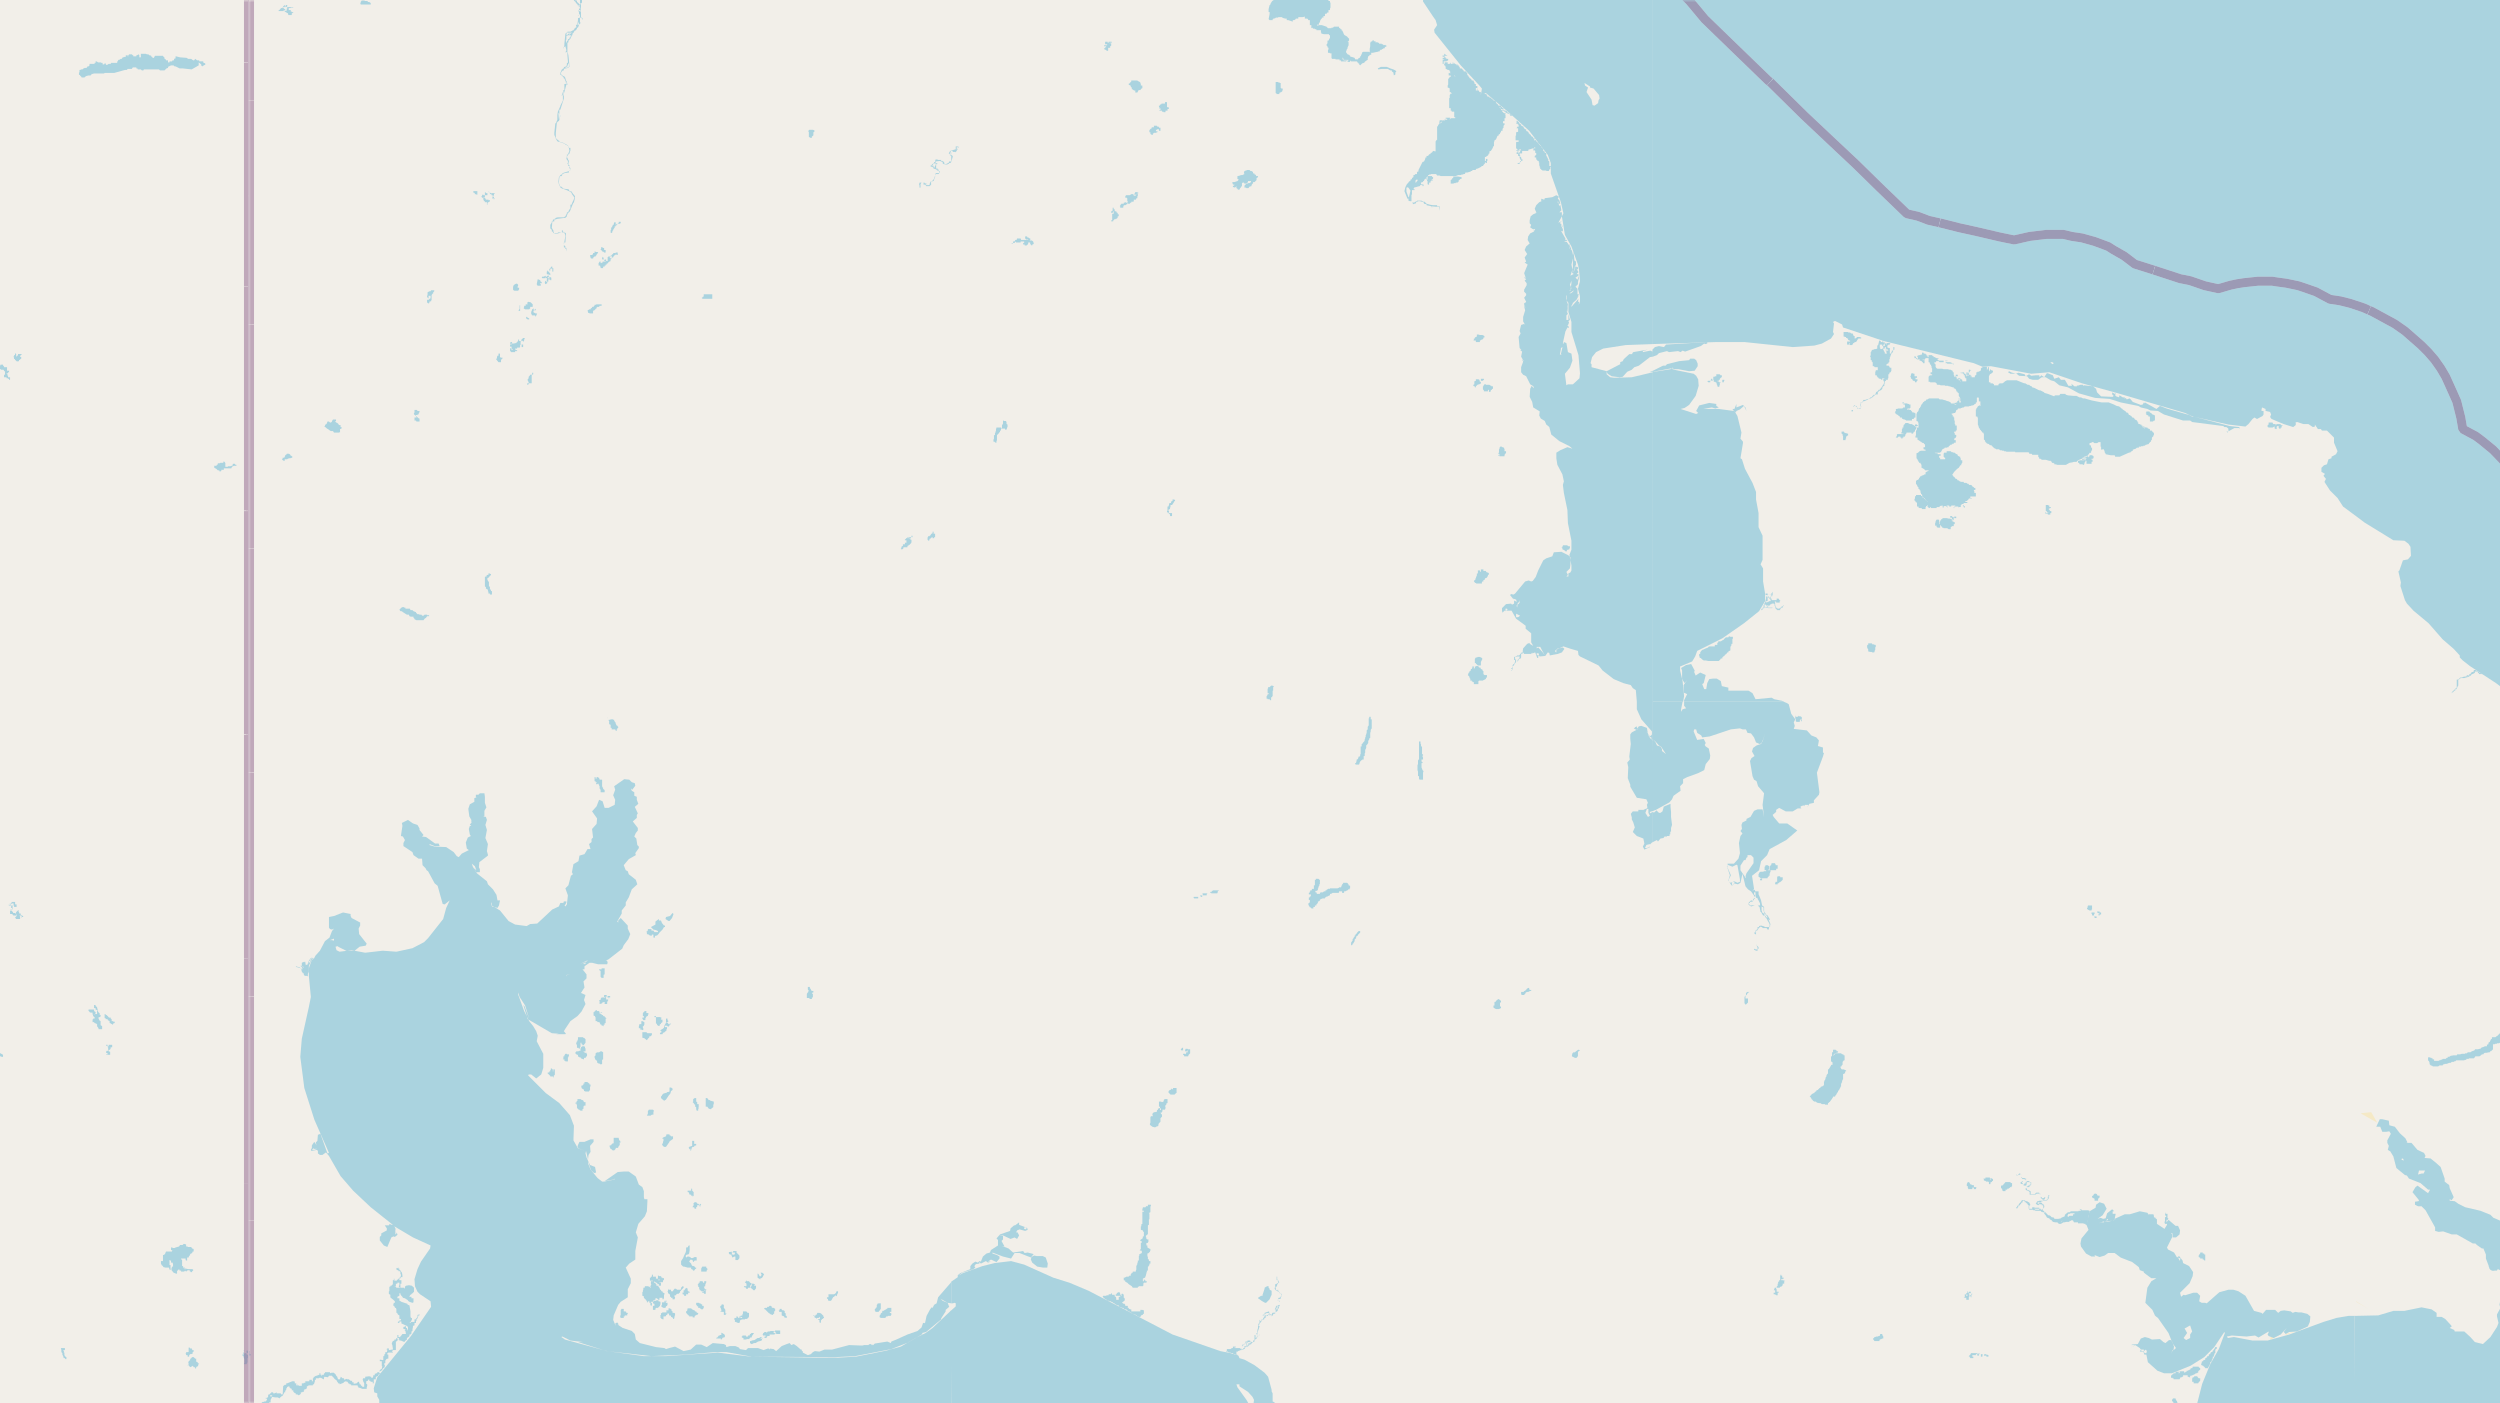 <svg xmlns="http://www.w3.org/2000/svg" xmlns:xlink="http://www.w3.org/1999/xlink" viewBox="0 0 497 279" xmlns:v="https://vecta.io/nano"><style><![CDATA[.B{stroke:#fff}.C{stroke:#8d618b}.D{stroke-linejoin:bevel}.E{fill-rule:evenodd}.F{clip-path:url(#C)}]]></style><filter id="A" width="100%" height="100%" x="0%" y="0%"><feColorMatrix in="SourceGraphic" values="0 0 0 0 1 0 0 0 0 1 0 0 0 0 1 0 0 0 1 0"/></filter><mask id="B"><g filter="url(#A)"><path fill-opacity=".5" d="M0 0h497v279H0z"/></g></mask><clipPath id="C"><path d="M0 0h497v279H0z"/></clipPath><mask id="D"><g filter="url(#A)"><path fill-opacity=".5" d="M0 0h448v279H0z"/></g></mask><path fill="#f2efe9" d="M0 0h497v279H0z"/><g class="E"><path fill="#f5e9c6" d="M5.2 83.8v-.1zM4.3 85v-.2zm0 0"/><g fill="#aad3df"><path d="M15.7 14.5v.4h.2v.1l.1.1.2.2v.1h.6l.2-.2.2-.1.4-.1h.4l.2-.2v-.1h.2l.3-.1h2l.1-.1h1.9l1.8-.5.4-.1h.3l.2-.2h.8l.2-.3h.7v.2h.2l.1.2h.6l.2.2h.3l.1-.2h3l.2.2h.9l.4-.4.3-.1v-.1l.1-.2h.1l.4-.2h.5l.2.2h.2l.8.4h.6l1.8.2.7-.4.7-.4v-.6l.5.4v.2l.2.2.3-.2.2-.1h.1v-.3l-.3-.1-.1-.1v-.2h-.8V12h-.4l-.4-.3-.2.3h-.2l-.4-.3h-.6l-.3-.2-1.3-.1-.8-.2h-.1v.4l-.3.1v.3h-.3l-.1.2h-.5v.2h-.3V12H33v-.2h-.2v-.1h-.1v-.3h-.1v-.1h-.1v-.1h-.1v-.1h-1.6l-.2.4h-.3v-.2h-.2v-.2H30l-.1-.1h-.2l-.2-.2h-.3l-.2-.1h-1v.7h-.3V11l-.1-.2-.4.2h-.1v.2h-.6V11h-.1l-.2-.2h-.5l-.2.2v.2h-.1V11H25v.3h-.2l-.3.1h-.1l-.2.3H24l-.3.2h-.2v.1l-.2.3v.2h-1.2l-.1.2h-.4l-.3.2h-.2l-.2-.4-.2.3h-.3v-.3h-.2l-.2-.1h-.5l-.3-.2H19v.3h-.2v.2h-1v.3l-.2.2h-.2l-.2.3h-.4l-.1.1h-.1l-.2.2h-.3l-.1.1h-.2v.5h-.1zM32 250.9v.3l.2.4h.1l.2.3.4.1h.7l.1.4h.3l-.1-.2v-.7h-.2v-.8h-.1v-.1h.4v.4h.3l.1.3v.5h-.2v.2h-.1v.5l.4.5.5.2h.2v-.6h.2v-.2h.3v.2h.3v.2h.6l.2-.2.2.2.3-.3.1.2v-.2h.3v.2l.2.1v.1h.3v-.2l.2-.1v-.2l-.2-.1h-.8l-.4-.1-.3-.2h-.2v.2h.5v.1h-.4l-.2-.4v-.2h-.2v-1.3H36v-.2h.9v.3l.1.1h.2v-.6h.3v-.1l.1-.2.2-.2v-.2l.4-.2.1-.3h.2v-.5l-.3-.1-.2-.3h-.7v-.1H37v-.4l-.3-.1h-.2l-.2.2h-.5l-.2.3-.7.2-.2.1h-.4v-.1H34v.5l.3.1-.3.3v-.1h-1l-.2.5-.3.2h-.1v1.2H32zM17.7 201l.1.2.2.1h.4v.4h.1v.3h.1v.1l.2.1v.3h-.3v.1l-.1.1v.5h.3l.1.2h.2v.1h.2v.1h.1v.4l.1.2h.1v.2h.1v.2h.7v-.6l-.3-.2v-.8l-.3-.2v-.2h-.1v-.4h.3l.1-.2v-.2l-.2-.1v-.3l-.2-.1v-.1h-.1v-.2h-.1v-.4l-.1-.2v-.2h-.1v-.1h-.1l-.1-.1v-.2h-.3v.6h.3v.3l.3.1v.8h-.5l-.2.2.3-.2.1-.2v-.2l-.3-.2v-.3h-1.1v.3zM42.6 92.7v.3l.4.2.3.3h.3v.2h.3l.1-.1v-.2h.5v-.3H46l.1-.3.4-.2h.5v-.2h-.2l-.1-.2h-.4l-.1.4H46l-.2.1h-.5v.1h-.5V92h-.1v-.2h-.2l-.1-.1v.3h-.6l-.1.1h-.4v.2l-.1.1h-.1v.1l-.1.1h-.5zM37 271.4h.5l.3.4.2-.1h.1l.1-.2.1.1h.1l.1.2h.2l.1.1v.2l.2-.1v-.2l.1-.1h.1l.2-.2v-.2l.2-.2-.3-.1v-.2l-.3-.1v-.6h-.2l-.1-.1-.2-.2h-.3l-.2.2v.1h-.2v.3l-.3.2v.1l-.1.3h.1v.3l-.3.1zm-39-61.8h.3v-.2h.1v.6h.1v.5h.1v.2h.2v.2h.4v-.3l.1-.1v-.1l.1-.1h.1l.1-.3h.6l.1.1h.3v-.4l-.3-.2H.2v-.1H0v-.3h-.2v-.1h-.1l-.2-.2h-.3v.4H-1v-.2h-.2v-.2h-.1v.2h-.2v.2h-.2v.3-.3H-2v.5zM1.7 180h.5v.5h.2v.3h-.3v.2l-.1.1v.6h.5v.2l.2.1h.5v-.2h.1v.3l-.3.3.2.3H4v-.3h.2v-.1h.4v-.2l-.3-.1-.2-.2v-.2h-.3v-.3h-.1v-.3l-.1-.1-.1.2h-.1v.1l-.2.1v.3H3v.2-.3h-.4v-.2h-.1v-.2l-.1.2v-.2h-.3v-.1H2h.3v-.2h.2v-.7l.3-.1h-.3l-.2.2v-.2l-.1-.1v-.2h.2v.2-.3h.3v.3l.1.1v.3h.5v-.5H3v-.5h-.7v.3h-.1v-.2.2h-.1v.3h-.4l.3-.3v-.1h-.3.3l-.2.4zm.3 1.3h.2zm.4-1v.2zm1.5 1.9v-.2h.3v.1h.1v.3H4v-.4zM0 73v.4h.2v.1h.5v.1h.1v.2H1v.7H.8v.5h.5v.2h.3v.1h.2v.2H2V75h-.4v-.3h-.1v-.3h-.1v-.1h-.1v-.1h.3V74h.2v-.3h-.4V73H.8v-.2H.7v-.1H.6v-.2H.1l-.1.3zm-17805.5 196.6h.2v-.2h.1v-.6h-.3v-.3zm17853.7-.3v.2l.2.1v.1l.1.3.1.2v.8h-.1v.2h.5l.2-.4v-.8h.3v-1.5H49v.4l.3.1v.2l-.1.2-.2-.2v-.2h-.4l-.2.4v-.3l.2-.2h-.2v-.3h.4l-.3-.1h-.1v.4h-.1v.3zm-11.2 0v.1h.3v.3h.3v-.3h.1v-.1l.1-.1h.2l.3-.1v-.3l.2-.1v-.3h-.3v-.2h-.1v-.2H38v.2l-.2-.2-.1-.1h-.2v.7h.1l-.2.2H37v.2h-.1zM20.8 202v.4h.2v.2h.4v.2h.1v.1h.2v.1h.1v.4h.2v.1l.3.1v.1h.1l.2-.3h.2v-.3h-.3v-.1h-.3v-.4h-.1v-.1H22v-.2h-.3l-.1-.1h-.1v-.2h-.2v-.2H21v-.2h-.2v.4h-.1zM2.8 71v.3l.2.1v.2h.2v.1h.1v.1h.4l.1-.3H4v-.2h.2V71H4v-.3l.2-.2h.1v-.1h-.7v.3h-.1l-.1.1v.1h-.2v-.5l-.1-.1H3v.3l-.2.1v.2h-.1v.1zm0 0"/><path d="M2.8 71v.3l.2.1v.2h.2v.1h.1v.1h.4l.1-.3H4v-.2h.2V71H4v-.3l.2-.2h.1v-.1h-.7v.3h-.1l-.1.1v.1h-.2v-.5l-.1-.1H3v.3l-.2.1v.2h-.1v.1zm9.4 197.4v.4l.2.2v.3l.1.2.1.2v.2h.1v.1h.2l.1.2h.2v-.4l-.2-.1-.2-.3v-.5h-.1v-.3l-.1-.1v-.1h.3v-.4h-.8zm8.9-60.5h.3v.3h.1v.7h-.3v.1h-.1v.3l.3.1v.2h-.3v.1h.8v-.6l-.3-.1v-.3h.3v-.2h.1v-.3h.3v-.5h-.7v.3h-.2v-.3h-.3zM-2 196.2h.2v.2h.3v.1h.3v-.2h.1v.4h.1l.3.1h.1l.2-.3v-.1h.2v-.3H0v.4-.5h-.5l-.1-.2h-.1v.2h-.1v-.2H-1l-.2.2v.2h-.4v-.5h-.2l-.1-.1H-2zm.9 0"/></g></g><g fill="none" mask="url(#B)" class="F D"><g stroke-width=".6"><path d="M49.4 27.3v44.5" class="B"/><path d="M49.4 27.3v44.5" class="C"/><path d="M49.4 71.8v44.6" class="B"/><path d="M49.4 71.8v44.6" class="C"/><path d="M49.4 205.5v44.6" class="B"/><path d="M49.4 205.5v44.6" class="C"/><path d="M49.4 116.4v44.5" class="B"/><path d="M49.4 116.4v44.5" class="C"/><path d="M49.4 161v44.4" class="B"/><path d="M49.4 161v44.4" class="C"/><path d="M49.4 250v44.7" class="B"/><path d="M49.4 250v44.7" class="C"/><path d="M49.4-17.3v44.6" class="B"/><path d="M49.4-17.3v44.6" class="C"/></g><path d="M49.4 310.5V266" class="B"/><path d="M49.4 310.5V266" class="C"/><path d="M49.4 176.9v-44.6" class="B"/><path d="M49.4 176.9v-44.6" class="C"/><path d="M49.4 87.8V43.2" class="B"/><path d="M49.4 87.8V43.2" class="C"/><path d="M49.4 43.2V-1.4" class="B"/><path d="M49.4 43.2V-1.4" class="C"/><path d="M49.4 132.3V87.8" class="B"/><path d="M49.4 132.3V87.8" class="C"/><path d="M49.4 221.4V177" class="B"/><path d="M49.4 221.4V177" class="C"/><path d="M49.4 266v-44.6" class="B"/><path d="M49.4 266v-44.6" class="C"/><g stroke-width="1.8"><path d="M49.4 57V12.4" class="B"/><path d="M49.4 57V12.4" class="C"/><path d="M49.4 235.2v-44.6" class="B"/><path d="M49.4 235.2v-44.6" class="C"/><path d="M49.4 279.7v-44.5" class="B"/><path d="M49.4 279.7v-44.5" class="C"/><path d="M49.4 190.6v-44.5" class="B"/><path d="M49.4 190.6v-44.5" class="C"/><path d="M49.4 12.4V-32" class="B"/><path d="M49.4 12.4V-32" class="C"/><path d="M49.4 146v-44.4" class="B"/><path d="M49.4 146v-44.4" class="C"/><path d="M49.4 101.5V57" class="B"/><path d="M49.4 101.5V57" class="C"/></g></g><g transform="translate(49.4)"><g id="E" fill="none" class="F D"><g stroke-width=".6"><path d="M.2 261.7V217" class="B"/><path d="M.2 261.7V217" class="C"/><path d="M.2 128V83.4" class="B"/><path d="M.2 128V83.4" class="C"/><use xlink:href="#G" class="B"/><use xlink:href="#G" class="C"/><use xlink:href="#H" class="B"/><use xlink:href="#H" class="C"/><use xlink:href="#I" class="B"/><use xlink:href="#I" class="C"/><path d="M.2 217.1v-44.6" class="B"/><path d="M.2 217.1v-44.6" class="C"/><path d="M.2 172.5V128" class="B"/><path d="M.2 172.5V128" class="C"/><path d="M.2 83.4V39" class="B"/><path d="M.2 83.4V39" class="C"/><path d="M.2 38.9V-5.7" class="B"/><path d="M.2 38.9V-5.7" class="C"/><use xlink:href="#J" class="B"/><use xlink:href="#J" class="C"/><use xlink:href="#K" class="B"/><use xlink:href="#K" class="C"/><path d="M.2 306.2v-44.5" class="B"/><path d="M.2 306.2v-44.5" class="C"/><use xlink:href="#L" class="B"/><use xlink:href="#L" class="C"/></g><use xlink:href="#H" class="B"/><use xlink:href="#H" class="C"/><path d="M.2 306.2v-44.5" class="B"/><path d="M.2 306.2v-44.5" class="C"/><path d="M.2 217.1v-44.6" class="B"/><path d="M.2 217.1v-44.6" class="C"/><path d="M.2 172.5V128" class="B"/><path d="M.2 172.5V128" class="C"/><path d="M.2 83.4V39" class="B"/><path d="M.2 83.4V39" class="C"/><use xlink:href="#G" class="B"/><use xlink:href="#G" class="C"/><use xlink:href="#I" class="B"/><use xlink:href="#I" class="C"/><path d="M.2 38.9V-5.7" class="B"/><path d="M.2 38.9V-5.7" class="C"/><path d="M.2 128V83.4" class="B"/><path d="M.2 128V83.4" class="C"/><path d="M.2 261.7V217" class="B"/><path d="M.2 261.7V217" class="C"/><use xlink:href="#L" class="B"/><use xlink:href="#L" class="C"/><use xlink:href="#K" class="B"/><use xlink:href="#K" class="C"/><use xlink:href="#J" class="B"/><use xlink:href="#J" class="C"/><g stroke-width="1.8"><path d="M.2 153.6V109" class="B"/><path d="M.2 153.6V109" class="C"/><use xlink:href="#M" class="B"/><use xlink:href="#M" class="C"/><path d="M.2 242.7v-44.6" class="B"/><path d="M.2 242.7v-44.6" class="C"/><path d="M.2 64.5V19.9" class="B"/><path d="M.2 64.5V19.9" class="C"/><use xlink:href="#N" class="B"/><use xlink:href="#N" class="C"/><path d="M.2 20v-44.7" class="B"/><path d="M.2 20v-44.7" class="C"/><path d="M.2 109V64.5" class="B"/><path d="M.2 109V64.5" class="C"/><use xlink:href="#O" class="B"/><use xlink:href="#O" class="C"/><use xlink:href="#P" class="B"/><use xlink:href="#P" class="C"/><use xlink:href="#Q" class="B"/><use xlink:href="#Q" class="C"/><path d="M.2 198.1v-44.5" class="B"/><path d="M.2 198.1v-44.5" class="C"/><path d="M.2 287.3v-44.6" class="B"/><path d="M.2 287.3v-44.6" class="C"/></g></g><path fill="#f2efe9" d="M0 0h448v279H0z"/><g class="E"><path fill="#f5e9c6" d="M420 221.4l3.2 1.8-1.2-2.1-2 .2zm-18.1 45l2.1-1.2-2 .6zm17.1-7.6l2.4 1.4-2.4-1.5zm-14 6.6l2.2-.8-2.2.6zm4-1.4l.1-.2zm1.3-.5l.3-.1zm-.3-1.5h.2zm0 0"/><g fill="#aad3df"><path d="M331.2 71v.2h.3v.1h.1v.1h.2v.1h.2v.1-.3h-.3v-.1h-.1l-.1-.1V71h.4v.3h.1v.1h.2v.3h.2l.1.1h.2v.2h.2v.2h.3v-.6h-.4v-.1h.4l.1-.1v-.1h.1v-.1h.6v.8h.2v.2l.1.1v.2h.2v.3h.1v.4h.1v.8h-.3v.4h.3v.2h-.3l-.2.1h-.1v.1l-.1.1v1h.3v.1h1l.3.2v.2h.1v.1h.5l.2.1h.8l.1.1h.6l.1.1h.2l.3.1.3.1h.2v.2h.2v.1h.2v.2h.1v.3h.2v.2h.1l.2.2v.5l.2.3.1.2v.5l.1.1v.2h-.3v-.9h-.1v.5h.2-.3v.1h-.2v.3h-.3v.1h-.6v.2h.4l.1.1h.2v.1h-.3v-.3h-.7l-.1-.1V80l-.4-.2-.4-.1-.2-.1-.4-.1-.3-.1h-.5l-.2-.2h-1.9l-.3.2h-.2l-.2.3h-.2l-.1.2h-.1l-.1.1-.1.2-.2.2v.1l-.1.1-.1.3-.1.1v.1l-.2.1v.1l-.1.3v.1l-.3.3v.2h-.1v1.5l.3.1.1.4v.8h-.3v.4h-.1v.2h-.1v1h-.1v.4h.4v.4l.2.1.3.2.1.1h.1l.2.2.3.1h.1v.2h.2v.6h-.3v.4l.4.1v.2h.2-1.1l-.3.1-.1.1-.2.2-.3.1v1l.2.2v.2h.1l.1.3h.1v.2h.3v.2h.1l.1.3v.5h.1l.3.2h.1l.2.3h.7v-.2.3l-.2.1h-.1l-.1.1-.2.1v.4h-.2l-.3.2h-.2l-.2.2h-.2v.2h-.1v.1h-.1v.2h-.1v.1l-.1.1h-.2v.1h-.1l-.1.1v.6l.2.2.1.3.2.2v.3h.2v.2l.1.1h.1v.4l.1.1v.2h.1v.1h.1v.1l.1.3h.1v.1l.1.1v.1h.2v.2h.1v.1h.1v.1h.1l.1.2h.2v.1l-.4-.3v-.2h-.3V99l-.3-.1v-.3h-.3v-.2h-1v.2l-.2.1v.4l-.1.1v.3l.2.1v.2l.2.1h.1v.8h.3v.2l.2.1h.4l.1.2h.7v-.4h.1v-.2h.2v-.2h.1v.4h.1v.1h.1l.2.1h.1v-.2h.1l.1.2h1.1v-.2h.6v-.2l.6-.1v.4h.2v-.3h.5v.1l.3.2v-.2h-.2v-.2h.5v.2h.4v.1-.3h.8v.3h-.3v.2h.1v-.3h.8l.1.3v-.2h.4v-.4h.1v-.1h.1v-.1h.2v.3h.1v.2h.1v.2h.2v-.3h-.2v-.2h-.2v-.2l.2-.1v-.1h.7v-.2h-.3l-.1-.1v-.1h.3l.2-.2.2-.2v-.1h.6V99h-.3v-.3h1.1V98h-.3v-.3h.3-.3l-.1-.2v-.1h.3V97h-.3v-.2h-.2l-.2-.3-.2-.1h-.4v-.2h-.2l-.3-.2h-.5v-.2h-.5l-.3-.1-.2-.2h-.2l-.2-.3h-.2l-.3-.4-.2-.1v-.1l-.2-.2.2-.3.2-.3.1-.1.2-.2.3-.3.3-.2.2-.3.1-.2h.2v-.3h.1v-.1l.1-.1v-.5h-.3v-.4h-.1v-.3h-.1l-.2-.1-.2-.1v-.2l-.2-.1-.2-.1-.2-.2h-.2l-.2-.1h-.2l-.2-.2h-.8v.3h-.5l-.1.2v.6l.2.2h.1v.3h-1V91h-.2v-.4h.3v-.3h-.6v-.2h-.4l-.2-.1h-.1 1.2v-.1h.2v-.2h.1v-.1l.1-.2.1-.1.2-.1.2-.1V89h.4l.2-.1h.2v-.2l.2-.1.2-.2h.2l.2-.2h.2l.1-.2h.3v-.5h-.3v-.3l.3-.2.1-.2v-.3l-.3-.1v-.3h-.1v-.3h.3v-.2h.1l.1-.1v-.9h-.3v-.3h-.1v-.7h-.1V83h-.1v-.2h-.2v-.3l-.2-.1v-.2h.3l.1-.1h.3V82l.1-.1.1-.3v-.1h.2v-.1h.1v-.1l.1-.1h.5v-.1h.2l.2-.1h.2l.2-.2h.8l.2-.1h.2l.2-.1h.2l.2-.1.2-.2h.1l.1-.1V80h.2v-.9h.1V79h.2l.1.2v.6h.3v.7h.1v.1h-.4v.1h-.1l-.2.2v.1l-.2.2v.2h-.1v1.4h.3v.2h.1v1.4l.1.2v.1l.1.2v.2l.2.1v.2l.2.1v.1l.2.2.1.2h.2v.2h.1v1.2l.2.1v.2l.1.1.1.2h.1l.1.2h.2l.2.1.2.2h.3l.1.2.2.1v.1h.1v.1h.1l.2.2h.2v.1h.6l.2.2h.3l.2.1h.3v.1h.3l.2.1h1.7v.1h2.7v.1h.1v.2h.5l.1.2h1.2v.4l.2.2v.2h.3l.2.2h.8l.7.2h.3v.1l.2.1v.2h.3l.1.1h.1v.2h.3l.3.1h1.7l.7-.4.6-.1.3-.1h.5l.3-.3.7-.3h.1l.1-.2.4-.1v-.2h.3l.3-.2.2-.2h.1v-.1l.1-.2h.3v-.3h.1v-.2h.1V89h-.2v-.3l-.1-.2h-.2v-.4l.4-.1.1-.1h.3v.1l.2.1h.5l.3-.2h.4v.9h.1v.6l.5-.1.2.4v.2l.2.3v.1l1 .2h.8l.1.3h.9l1.8-.8.4-.1v-.1l.4-.2v-.2l.6-.2.2-.2h.4v-.2h.4l.1-.1h.4v-.1h.3l.2-.2h.2l.2-.1h.2v-.2h.1V88h.1v-.1l.2-.1v-.2l.2-.2V87l.3-.3v-.2h.1V86h-.2v-.1l-.2-.2v-.1h-.4v-.3l-.3-.1h-.1l-.1-.2h-.4v-.1h-.1l-.3-.2v.3h.3v.2l-.3-.2h-.1l-.1-.4h-.2v-.2h-.3v-.1h-.3V84h-.1l-.1-.3-.2-.2-.3-.1v-.1l-.3-.3h-.2l-.2-.3-.2-.1-.1-.1h-.2v-.2l-.3-.3h-.2l-.1-.2-.3-.2-.3-.2-.1-.1v-.1h-.2l-.1-.2h-.1l-.2-.2-.5-.1-.6-.3-1-.4h-1.4l-2-.4-1.4-.4h-.3l-.4-.2h-.3l-.6-.3h-.6l-1.1-.1-.3-.1h-.1l-.1-.2h-1l-.2.3h-.8l-.2.1v.1l-1.3-.5-.7-.2V78l-.8-.4h-.2l-.8-.4-.2-.1-.4-.1-.1-.2-.3-.1-.2-.2h-.3l-.5-.3h-.2l-1.5-.6h-1.9l-.4.2-.2.2-.3.2h-.5l-.2.1-.1.1v.2h-.9v-.2l-.3-.2h-.4V76h-.3v-1.2l.2-.4.2-.1.3-.2V74h.1v-.3l-.3-.1h-.1v-.1h-.1v-.1h-.1v.4h-.1l-.1-.3V73h-.2v.2l-.2.4v-.7h-.9v.2h-.2v.1h-.1v.4l-.2.2h-.2v.1h-.3v.1h-.2v.5l-.2.1v.1h-.1v.3h-.6v-.3h-.1v.3h-.1v-.4h-.1v-.2h-.1v-.7l.3-.1-.3-.1h-.2v.5h-.2.4v.4h.1v.1h-.3v-.4h-.2V74h-.1v.3h-.1V74h-.1v.3h.3-.3v.2h.3v.1h.2v.4-.3h-.2l-.1-.1h-.1v.4h.3-.3v-.2h-.1v-.2h-.1v-.2h-.1v-.1h-.2v-.2h-.1V74h-.3v.2h-.1l-.1-.2h-.1v.2h.4v.1h.2v.2h.2-.2v.1h.2v.2h-.2.2v.2h.1v.2h.2v.6h-.8v-.3h-.1v-.1h-.2v.4h-.1v.1h-.2.3v-.6l-.3-.1v-.1h-.1v.3h.2l.1.1v.1h-.3v.1-.3h-.2v-.2h.2v-.6.7h-.3v.1h-.1V75h.4-.6v-.2h.4v-.3h-.4v.3h-.1v.1h-.2v-.3h-.1V74h-.2v-.3h-.1l-.3-.2h-.2l-.4-.1h-.8l-.3-.1h-1v-.1h-.2V73h-.1v-.5l-.1-.2h-.1v-.1h-.1v-.1l.3-.1h.1v-.2h.5l.2.2h1.2v.2h.3v.1h1l.1.1h.1l.1.1v.1h.2-.2v-.3h-.3v-.1h-.1v-.1h-.2V72h-1.1v-.2h.4l.1-.1h.1-.6v.3h-.3v-.3h-1v-.1h-.2v-.3h.2v-.1h-.5v-.1h-.2V71h-.3v-.2h-.2v-.1h-.1v-.1h-.7v.4h-.2v-.3h-.2v-.2l-.2-.1v-.1h-.3l-.1-.1v-.1h-.3v.4h-.3v.1h-.4v.1h-.2v.2h-.1v.1h-.3v-.2h-.2zM174.1-8.1v.2h.3v.3h.1v.1l.2.1v.3h.3v.1h.9v-.1h.1l.3-.2h.1l.3-.3v-.1h.3v-1.1h.2v.2h.2l.1.4-.1.2h.1l.1-.1v-.5h.7v.2l.5-.3h.8l2.6-.7.5-.2v-.4h.3v-.3l.6-.2v-.1l.9-.2v-.2l.4-.1.4-.2h-.3v.3h-.1l-.4.4v2.2h.1v.4h.2v.2l.9.5v.5l.1.2v.1l.2.2.2.3h.9v.6l.5.2v.2h.1v.2l.5.1h.1l.1.5h.8v1h.2v.1h.3v.1h.3l.3.2.5.1h2.2l.6-.1h.2l.2.2.3.2h1v-.3h1.1l.1-.1h.5v.4h.6l.2-.3h.1l.1-.1h.2l.1-.1.5-.1.6-.3h.9v-.1h.2l.1-.2.6-.3h1.2l.9.5v.3h-.2v.2h.2V-3h.3v-.1h.2l.4.1v.1h.1l.1.4-.2.3v.2l-.3.8.1.2v.7l-.3.4-.2.1-.3.5-.1.3h-.1l-.2.8v.6h.2v.4l-.2 1 .2.2h.6v-.2h.1v-.1h.3v-.1h.2v-.1h.5v-.1h.7l.3.2h.2l.1.1h.4V4h.3l.9.3V4h.3l.3-.2v-.1h.5v-.3h.9l.4-.1v.4h.5l.1.1.1.2h.3v1h.3v.6l.3-.1v.2h.4v.1h.3V6h.7v-.2.2h.2v.5h.1v.2h.1l.4.1h1V7h.2v.5l-.1.2-.1.1V8l-.3.1v.5l-.2.3V9l.2.2v.2l.2.1v.3l-.1.2v.5h.3l.1.1h.3v.9l.1.2h.7v.1h.8v.2h.3v.2h1l.2-.2h-.7v-.2h-.2v-.4l.3.5h.9v.1h.3-.5v.3h.5V12l.2.2h1.2v.2h.2v.2h.2v.2l.2.2.1-.1.3-.3.3-.1h.1l.1-.2.4-.3.2-.1v-.3l.1-.4.2-.1V11h.1v-.1h.3v-.4h.3l.9-.2h.2v-.1h.3V10h.1v-.1h.3v-.1l.3-.1v-.1h.3v-.3h.3V9h-.2v-.1l-.3.1-.2-.2h-.2v-.2.1h-.5l-.1-.2h-.2v-.1h-.5l.1-.2h-.4V8h-.2l-.1.2-.3.1-.1.3v.6l-.1.5v.7l-.2-.1h-1.1l-.2.1v.1l-.3.7h-.1v.2l-.3.2h-.1v.2h-.6l-.1-.3-.3-.1-.3-.1h-.2v-.1h-.1V11h-.2v-.1l-.3-.1-.3-.4v-.2h-.2.2l.1-.2v-.1l.2-.3v-.2l.1-.2.1-.2v-.6l-.2-.1.2-.1.1-.2v-.3l-.4-.4v-.1h-.2L218 7h-.1l-.2-.3v-.1l-.2-.4v-.1h-.1l-.1-.1v-.2h-.2v-.3h-.1.1v.2l-.3-.2v-.2h-.8.2-.4l-.2.2h-.3v.1h-.7l-.3-.3-.3-.1-.6-.2h-.7v.1h-.2l-.1-.2h.4v-.4h.2v-.2l.1-.3.2-.3h.1v-.2h.3v-.3h.3v-.4h.1v-.1h.3v-.2h.3v-.2h-.1.1V2h.3v-.3l.1-.2v-1h-.1V.2h-.3v-.4h.3v-.2h.2v-.8h-.2v-.4h-.2l-.3-.2-.2-.2h-.7v-.1l-.4-.1-.6-.1v-.4l-.2-.3v-.7l-.1-.3v-.1h-.2l-.1-.2v-.1l-.1-.3-.2-.1V-5h-.3l-.4-.3h-.3l-.7-.4h-.3l-.2-.1h-.7l-.7-.2-.5-.1v.1h-.9v.1h-.2v.2l-.3.1v.3h-.3v.1l-.3.2v.3h-.8v.1h-.1l-.1.1h-.2v.2h-.2l-.2.2v.1h-.2v.1l-.2.2v.2h-.1v.1h-.3v-.7h.2v-.2h.2v-.2h.1l.2-.5v-.1h.1V-6h.1v-.2h.3l.1-.8v-.2h-.1V-8l.3-1.2v-.2h.3v-.6l.3-.5h-.1v-.3h.3v-.2l.3-1.5v-.4l-.3-.4v-.1l-.2-.1v-.3h-.3v-.4h-.3v-.3.3l-.4-.4h.5v.1h.2v-.8h-.2v-.2l-.4-.1h-.1v.3h-.9l-.1.3h.1v.1l.2.2-.7-.3-.9-.4h-.8l-.4-.2v.2h-.3v.1l-.5.1h-1.5l-.5-.2h-.6v-.2h.2l.1-.3h.3l.2-.1.4-.1h.1l.7-.2h.4v-.3h.8l.2-.3h.2v-.1h.3l.1-.1h.1v-.2h.2v-.1h.3v-.1h.3v-.1l.2-.2v-.2h.5v-.3h.4v-.1h.3v-.3h.1v-.3h.3l.5-.2h.1v-.1h.1l.2-.3h.2v-.4h.3l.1-.1h.2v-.5h.2v-.1l.2-.6v-.6l.1-.1h.2v.3h1.2v.2h.5v-.4h.8v-.1h.5v-.2h.3v-.3h.7v-.2h.1l.3-.8-.4-.5v-.2h-.1l-.4-.1h-.3v-.1l-.3-.2-.3-.4-.1-.1-.5-.3-.3-.2-.5-.1-.7.3v.2h-.3v-.4h-.1v-.6h.4l-.2-.8-.1.3h-.4v-.2l.3-.1v-.2h.2v-.3h-.3v-.4l.4-.1v-.5h-.4v-.3h-.4l-.4-.2h-.9v-.3h-.2l-.2-.1v.8h.2v.3h.1v.1h.3v.2l.1.3h.2v.4l-.3-.4v-.3h-.2v-.1l-.2-.1v-.1l-.1-.4h-.2l-.1-.7-.2-.1-.1-.1-.7-.6h-.4v-.1l-.2-.1-.1-.3v-.1l-.3-.2v-.2l-.2-.1v-.1h-.2l-1.4-.9h-2.8l-.6.2-.6.1h-.2l-.2.4-.3.1-.3.3-.3.2-.1.3v.7h-.2l-.2.2-.6.7v.3l-.1.1-.3.3-.6 1v1.2l.4.5v.1l-.3.1h-.1v.3h-.1l-.7.7-.1.5v.8l.5.5.1.1v1.8h-.3v.2h-.1l-.1.4h.1v.4h.3v.2h.3v.2h.1v.1h.3v.1h.1v.2h.4v.2h.2v.2l.8.4.3.3v.1l.2.4v.2h.1v.2h.1v1.6l.3.2.2-.2h.3v-.1.1h-.5v.2l-1.5-.5h-.3l-1.5-.3h-.3l-1.2.2h-1v.1l-2.2.4h-3.5l-.2.3h-.3l-.3.3h-.2l-.3.9-.3.2v.2h-.3v.2h.2v.6h-.1l-.1.1-.2.2h-1.1l-.1.1h-.2l-.3.2h-.1l-.1.2-.3.8v.2h-1.6v-.2h-.6l-.7-.1-.1.1-.1.1h-.2v.1h-.1l-.4.3h-.1l-.2.4h-.2l-.2.3v.1l-.1.4-.2.2-.2.1h-.3v.2l-.3.3zm29.6-6.6h.3v.1h-.3zm.4.2h.1zM229.8 38l.6 1.5h.2v.4l.3.1h.3v-1.3h.1v-.9h.5v-.2h-.3l.1-.1h.1v-.2l1.1-.3h.1v-.2h.3v-.1h.1v-.1l.1.3v.1h.2v-.3l-.3-.1h-.2v-.3l.3-.1h.1V36h.2v-.2h.1v-.2h.2v-.1h.3v.5h.1v.6l.1.1h.2v-.4h-.4.7V36h.3l.1-.1v-.2h.1v-.3.4h-.2v.2h-.3.2v-.3h.1v-.1h.1l.1-.1v-.3h-.2V35h-.9v.7h-.2v-.5l.3-.2v-.2h.2v-.1h.3l.1-.1h1l.2.3h.5l.2.1h3l.5-.2h.5l.2-.1h.2l.2-.1h.2l.1-.2v-.1h.4l.7-.2V34h.3v-.2h.7v-.2l.4-.1.4-.2.2-.1.2-.2h.2l.2-.3.2-.2v-.2h.2V32v.4h.2V32h.1v-.4h-.3v.4h-.2v-.8h.2l.1-.1.3-.2.1-.1v-.2l.2-.1v-.4l.3-.1.1-.2.1-.1.1-.2.1-.2v-.2h.2v-.8l.1-.3v-.1l.2-.1.1-.1.1-.2.2-.5h.2v-.2l.3-.2v-.2l.2-.1V26h.3v-.4l.2-.2V25l.2-.2v-.3h-.3v-.4h.3v-.6h.2v-.7l-.2-.1h.2v-.2h-.3v.3-.4h-.2v-.2h-.2V22h.3l.2.2h.2v.2h.1l.2.1h.1v.1h.3v.1h.2v.3h.4v-.2h-.2v-.1h-.2v-.1h-.2v-.2h-.3v-.1l-.1-.1v-.1h-.2V22h-.3l-.1-.2h-.1v-.3h-.2v-.1h-.1v-.1h-.1v-.1h-.1V21h-.4v.4h.4v.3h.2l.2.1h.2v.1h-.6v-.3l-.1-.1-.2-.1-.1-.2V21h-.1l-.1-.2-.1-.1-.1-.1h-.1v-.2h-.1v-.3h-.2V20h-.3v-.2h-.2v-.1h-.1v-.1h-.1l-.1-.1v-.1h-.3v-.2h-.4V19h-.1l-.1-.3h-.3v-.1h-.7l-.1.3v-.6h-.3l-.1-.3h-.3v-.4h-.1v.4h-.2v-.5h.3v-.4h-.3v-.4h-.2v-.1h-.1v-.3h-.1v-.1l-.1-.2h-.3l-.1-.2v-.1h-.1v-.1h-.2v-.1h-.1v-.2h-.1v-.1h-.1V15h-.1l-.1-.1v-.2h.4-.4v-.2h-.1v-.1h-.1v-.2h-.5V14h-.1l-.1-.1-.1-.2h-.1v-.1h-.4v-.3h-.1v-.1h-.1V13h-.2v-.2h-.1v.4-.2h-.1v-.2h-.2v-.1h-.2v-.1h-.1v-.1h-.1v-.1.3h-.1v-.3h-.1v.3h-.4v-.3l-.2.3h-.4v-.3h-.6v.3h-.2v-.5h.6v-.1h.2V12h.1v-.3h-.3l-.1-.1h-.1v-.2h-.2v-.3h.5V11h-.3v-.2h-.2v-.1h-.1v.5h-.1V11h-.2v.3h.3v.2h-.3v.3h.3v.1h-.3v.8h.3v.3h.2v.2h.1v.5h.2v.1l.3.1h.1l.1.1h.1v.2h.1v.3h-.3v.5h.4v.3h-.2v.1h-.1v.1l-.2.2v1.1l-.1.2v.4l.3.1.1.1v.7h.2v.1l.2.1v.1h-.2l-.2.3v.6h-.1v2h.3v.5h.2v.2h.5v1.1h.2v.2h-.8l-.1.1h-.2l-.1.1h-.2.4v-.3h-.9v.4h-.3v.1h-.9v.3h-.1v.2h.5v-.3h.1V24h.3l.1-.1.3-.1h.3v-.2h.3-.6l-.1.3h-.1l-.1.1h-.2l-.2.1-.1.1-.2.1v.2h-.3v.1l-.1.2h-.1v.2l-.2.2v2.6h-.1v.1h-.1v.1l-.1.1v2l-.5-.1-.2.3h-.1v.1h-.2v.2l-.3.1-.2.3h-.3v.3h-.2l-.1.4-.2.4-.3.1-.1.2-.3.6-.4.8v.3h-.2v.1h-.1v.4h-.3l-.2.2h-.2v.4l-.3.2v.2h-.1v.1h-.2v.3h-.2v.1h-.1l-.1.2-.3.3-.1.2-.2.4zm.4-.1v-.6h.3V37v.2h-.1v.1h.2l.4.6-.3 1.3h-.1l-.4-1.1zm1.8-1.8v-.2l.2-.2h.2v.3h-.1l-.2.3h-.1zm6.8-21.7v.3h.2v.3h.8v.2h.1v.1l.1.1-.3-.3V15h-.4.1-.4v-.3l-.2-.1zM26 272.8v.1-.3h.3v-.1l.3-.1v-.2l.3-.3h.1l.1-.3v-.2l-.1-.1v-.3h-.2.4v-.5l.2-.3.2-.1h.2v-.8h-.2v-.3l.2-.1h.9v-.1l-.2-.2.3-.2v.4-.4h.5v-1.7h.1l.3-.3h.1v-.1h-.2v-.3h.3v.2l.1.2v.1h.3l.7.3.1-.2.4-.3v-.3l.3-.2.2-.2v-.3h.2l.2-.2v-.4l.2-.1v-.3l.1-.5v-.2h.1v-.1h.2v-.5h.3v-.4h.1v-.3l.2-.2.2-.6h.2v-.2h-.2v.1h-.2v.4l-.4.5H33v.5h-.7l-.1.2H32l.3-.3.2-.4v-.3h-.2l-.1-.3v-1l-.2-1.2-.3-.1-.1-.1v-.1l-1.2-.4-.3-.2H30v-.5h-.4v-.3l.4-.2v-.5h.2v.2l.2.3.2.2.1.2.4.1.6.4v.1l.3.2.6.2.2-.1v-.8h-.4v-.3H32v-.1l.2-.3.2-.1v-.1h.1l.4-.4v-.8l-.3-.3h-.1v-.1l-.6-.1-.6.1-.2.2v.4l-.2-.2h-.8.1v-.8h.2v-.7H30v-.4h.3v-.2h.3v-.4l-.1-.5-.3-.4v-.1H30v-.3h-.2v-.2h-.1v.2-.1h-.2v-.1l-.1.2v.2h.1v.1h.3v.2h.2l.2.1v.4l.1.2v.3l-.1.1v.2H30l-.3.4h-.2v.2H29v-.4h-.1v.3h-.2v.8l-.3.3h-.2v.2H28v.9h-.1v.5l.1.1.2.1v.5l.1.1.6.5.1.1.1.1v.3h-.2l-.1.3v.3h.2v.2h.1v.2h.2l.1.3v.7h.2v.2l.2.2.2.1v.2-.1.6h.3v.3H30v.1l-.3.2v.2h.3v-.3h.4v.4l1.1.5.2.2v.5h-.1l-.1.2v-.8.3h-.2v-.4h-.1v.1l-.4.1v.4h.5l-.3.2.2.2.1.6h-.7l-.3.4h-.1v.2h-.4v-.4h-.2v.6h-.2l-.1.3H29v.2l-.3.1-.2.4v.2l.1.2.1.7v.2h-.2l-.5.1h-.1v-.2l-.1-.2-.4.2.2.1v.1l-.1.4h-.3v.3l-.2.2h-.1.1v.3h-.2v1-.2l-.6-.1h-.1v.3h.4v1h.1l-.1.5-.3.2-.1.1zm.7-2.2l.1.2v-.1zm2.3-14.9h.3v-.5h.3v-.2h.4v.5l-.1.1v.3h.2v.1h-.7l-.1-.2zm.5 1.8v-.2zm2 7l.1-.1v.1zM310.4 218l.2.2.1.2.1.2h.1l.1.2.3.2h.3l.2.2.4.1h.3l.3.2h.6v.1h.6v-.3l.2-.1v-.1h.1l.1-.1.1-.2h.1v-.1l.1-.1v-.1h.1v-.1l.1-.1.1-.2v-.1h.4l.1-.2v-.1h.1v-.1h.1v-.2h.1v-.1l.1-.1v-.1h.1v-.3h.2v-.2h.1v-.2h.1v-.2h.1v-.2h.1v-.6h.1v-.2h.1v-.4h.1v-.2h.1v-1.1h.2v-.1h.2v-.4h.2v-.2l-.3-.1-.1-.1h-.5v-.1h-.1v-.1l-.1-.1v-.3h.2v-.2h.1v-.1h.1v-.6l.1-.1.1-.1v-.1h.2v-1h-.2v-.1l-.1-.1h-.2l-.2-.2h-1v-.1h.3v-.1h.1v-.2h-.3v-.2h-.1l-.1-.1h-.5v.5h-.2v.6h.4v-.3h.3v-.1h.2-.3l-.1.3h-.3v.1h-.2v.2h-.2v1l.3.2v.5h-.3v.2h-.1v.1l-.1.2-.1.1-.1.2-.1.1h-.1v.8l-.2.2-.1.2v.2l-.1.1-.1.2v.2l-.1.2-.1.1v.2h-.1v.8h-.2v.1l-.2.1h-.1l-.2.1v.2h-.2v.1h-.1v.1h-.1v.1h-.1v.1h-.2l-.1.1v.1l-.1.1h-.1l-.2.2v.1h-.2v.1h-.1l-.2.1-.1.1v.1h-.1v.1h-.1v.1h-.1zM174 254.2v.3l.3.1v.2l.4.2.3.3.3.2.3.2.2.3h1v-.2h.2v-.1h.8v-.1h.1v-.5h.1v-.1h.5l.1-.3h-.3v-.2h-.2v-.2h-.1v.4h-.2v.1-.6l.4-.2.1-.1v-.1l.1-.2v-.1l.1-.3v-.2l.1-.1v-.3h.2v-.8h.1l.1-.2.1-.1v-.3h.2v-.5h-.3v-.3l-.2-.1v-.5h-.1v-.6l.3-.1v-.1l.2-.1v-.1l.1-.2v-.3l-.3-.1-.1-.1-.2-.1v-.4h-.2v-.5h.3v-.1l.1-.1v-.5h-.3v-.1h-.1v-.3h-.1v-.3l.2-.2.1-.1h.1v-1.8l.2-.1v-1.1h.1v-1.2h-.1v-.1h.2v-.1h.1v-1.1l.1-.2v-.2h-.6v.3h-.4v.2h-.3l-.1.2v-.2h-.2v.2l-.1.1v.4h.3v.2h-.3v2.4l-.2.1v.4h-.1v.7l.4.1v.1l.1.2h.1v.9h-.2v.2l-.1.2v.1h-.1l-.3.2v.2l.3.1v.2l-.2.1v1.2l-.2.2v.1h.3l.1.2v.3l-.4.2h-.1v.3l-.1.1v.9h-.2v.4h-.1v.4h-.1v.2h-.1v.8l-.1.2v.2h-.6v.2h-.2v.1l-.2.2v.3h-.3v.1h-.1v.1h-.5l-.1.1h-.1l-.1.1h-.2zm77.9-226.7v.4h.6v.3h-.4l-.1.1v1.2l.2.1v.1h.8v.3h1.4l.1-.3h.2l.6-.2h.3v-.2h.2v-.1.3h-.3v.2h-.1v.2h.3l.1.1v.4h.2v.4l-.3.2v.3h.3v.4l.2.1v.1l.1.1h.2v.3h.1V32v.9l.1.1v.3h.1v.3h.2v.2h.2v.1h.8v.1h.5l.1-.3.2-.1v-.4h.1V33h-.3v-.9l-.1-.1h-.1v-.4h-.1v-.2h-.1v-.2h-.1V31h-.1v-.6h-.3v-.3h-.2V30h-.1v-.4h-.1v-.2h-.2v-.3h-.1V29h-.2l-.1-.2-.1-.1-.1-.1-.1-.1v-.2h-.2v-.1h.3v.4h.2v.1-.2l-.4-.1v-.2h-.2l-.1-.2v-.2h-.2v-.1l-.1-.1v-.1h-.1v-.1h-.1v.2l.3.1v.1h.1v.1h-.3v-.3l-.2-.1v-.1l-.1-.2h-.1v-.1h-.2V27l-.2-.3h-.1v-.1h-.1v-.1h-.1v-.2h-.1v-.1h-.1v-.1h-.2V26h-.1v-.3h-.2l-.2-.2v-.1h-.1v-.2h-.1v-.1h-.2V25h-.2v-.3h-.2v-.1h-.1v-.1h-.1v-.2h-.1l-.1-.1v-.1h-.2V24h-.1v.5h-.1v.1h.3v.1h.1v.1h.1v.4h-.3v.2h-.1v.1h.3v.7l-.4.1v.6l-.1.1v.6zm0 0"/><path d="M2.3 279.2l.1.2v.2h.2v.2H3l.3-.5v-.1H3v-.2l.4.1.1-.1-.2.2h.3v-.2h.5v-.2h.3v-.5l.3-.6v-.1h-.4v-.2h.4v.3l.6.1h.5l.4.2.1-.2.2-.1v-.1l.3-.1v-.1l.2-.3.1-.3h.2v-.3l.2-.2v-.3h.1l.1-.3h.2l.1-.2v-.1h-.2.2v.2h.1l.1.3h.1v.1l.3.1v.3h.3v.3H9v.1h.1v.1l.3.1v.2h.3l.3.2.4-.3v-.3h.3v-.1h.3v-.3h.1v-.2h.2l.3-.2v-.4h-.3.4l.3-.2h.8v-.2h.2l.2-.6v-.3h.2v-.3h.6v-.1h.4l.5.3h.1v-.4h.1v-.1l.7.1.2-.3h.6v.1h.1l.1.2.2.1v.1l.2.2.3.2.2.4h.1v.2h.3v.2l.8-.3.1-.2h.2v-.1h.1l.4.1v.1h.1v.2h.1l.2.1v.1h.3v.2h1.3v.2h.1v.2l.6.2.2.1h.9v-.3l.1-.3v-.3l-.2-.1v-.5l.3-.1.2-.3h.1v.3h.2v.1l.2.1h.3v.3h.2v-.8h.4v-.4l.2-.2h.2l.2-.4h.2l.2-.2H26v-.2h-.4v.2h-.3v.1h-.2v.3h-.3v.2l-.1.3h-.3v-.2h-.1l-.3-.1-.8.1v.3h-.4l-.1.2.1.4.2.4h.2v.2-.2H23v.7h-.4v-.2h-.2l-.1-.3h-.2v-.2H22v-.3h-.2l-.3.3-.6.1v-.3h-.3v-.3h-.3l-.2-.2H20v-.1h-.4v-.1l-.6.2v-.3h-.3l-.2-.2-.2-.1v.3h-.1v.2h-.4l-.2-.6h-.1l-.2-.4-.2-.2H17v-.1h-.5l-.3.1v-.2h-1v.2H15v.3h-.3l-.2.3v-.3h-.2v-.3h-.2v.3l-.9.3v.1H13l-.1.3h-.1v.6h-.2v-.3h-.5v.3h-.8v.3H11v.1h.2-.6v.5H10v-.1h-.3l.1-.2h-.1v.2h-.2v-.4h-.3v-.3l-.1-.1h-.4l-1 .4h-.2v.3h-.3l-.2.2h-.1l-.1 1.7h-.3l-.1-.2h-.8v-.2l-.4.2h-.3v-.2h-.4v.2h-.2l-.1.2H4l-.1.2v.3l-.2.2h-.3v.1h-.1.3l.1.3v.1h-.2v.2h-.3l-.2.1h-.2l-.2.2h-.1l-.2.1zm431-68.9v.5l.2.2.1.3v.3h.1v.1h.1v.1h.2v.1h.2v.1h1.1l.3-.2h.6l.1-.2h.2l.1-.1h.4l.5-.2h.3l.2-.2h.4l.1-.1h.2l.2-.2h1.6l.1-.1h.3v-.2h.5v-.1h1l.1-.1.2-.3h.8l.3-.2.2-.2h.3l.1-.2.2-.1h.3l.5-.1h.2v-.2h.2l.2-.2.2-.2v-1h.3l.2-.1h.3v-.1h.4l.4-.2h.1l.2-.2.2-.1h.1l.3-.4v-.2l.3-.1v-.5l-.1-.3v-.2l-.5-.2v-.2h-.4v-.1l-.2.3-.1.1v.2l-.2.2-.1.1-.3.3-.1.1h-.1l-.2.2h-.7v.3l-.2.1v.1h-.1v.2l-.1.1v.1l-.3.2v.3l-.3.1v.3h-.4l-.4.2h-.2l-.3.3h-.1l-.4.1h-.6v.2h-.2v.1h-.1l-.3.1-.3.2h-.5l-.2.2h-.3l-.1.1h-.6l-.3.1h-.6l-.1.2h-.6l-.6.1-.3.2h-.3v.2h-.2l-.2.2h-.6v.1h-.2v.1h-.2l-.1.1h-.2l-.1.1h-.9v-.3h-.3v-.2h-.2v-.1h-.2l-.1-.1h-.4zM322.5 71v.6h.2v.3h.1v.1h.1v.8h.3v.1l.1.1h.6v.6h-.4v.2l-.1.1v.7h.3v.2h.1v.2h.2v.2h.2v.1h.3v.1h.1v.1h.2v-.3h.2l.7.3h.2v-.3h.1v-.8h.2v-.3h.1V74h.2v-.1l.1-.2v-.6h-.3V73h-.1v-.2h-.1v-.1h-.4l-.1-.1v-.1l.2-.2h.2v-.2l.2-.1v-.6h.1V71h.1v-.3h.1v-.1l.1-.3.1-.1.2-.2v-.2h.1v-.2l.2-.1V69h-.2v.7h-.3v.2l-.1.1v.2h-.1v.1h-.2v-1.1h-.3v-.1h-.2v-.4l.2-.1v-.1h.3v-.2h.1v-.1h-.7v.3h-.1v-.3h-.1V68v.3h-.2V68h-.1v.5l-.1-.4-.1-.1v-.2l.2-.1h-.4v.2h.2v.1h-.5v-.2l-.2-.1h-.1l-.1.3v.3h-.1v.3l-.2.1v.6l-.3.1h-.3v.1h-.2l-.3.1v.2h-.1v.2h-.1v.7h-.1v.3zm1.8-2v-.5h.5v.3h.1l.1.1v.3l-.3.2h-.1v-.3.3h-.2v-.3h-.1V69h-.1zm.8-.5l.1-.1h.1v.4h-.3v-.3zm-.1 1.1v-.3h.3V69h.2v.3h.1v.1h.2v.1h.1v.1h.1v.1h-.3v.1h-.2v-.4h-.2.3v.6l.1.2v.1h-.4V70h.3-.4v-.2h-.1v-.2zm-36.6 60.6v.2l.1.2v.2h.2l.3.3.3.2h.4l.5.1h2.1l.2-.2h.1v-.2l.2-.1h.2v-.2l.2-.2.2-.1.1-.2.3-.2.2-.3h.2v-.2l.4-.2v-.7l.2-.3v-.3h.2v-1h.1v-.4h-.5l-.2-.1h-.1l-.1.2h-.5l-.3.3h-.1v.2h-.1l-.2.1-.3.2h-.5v.2l-.2.1v.4h-.5v.3h-1l-.3.1v.1l-.2.1-.3.1-.4.2-.3.1-.2.2-.2.3v.3h-.2zM78.3 257v.6l.3.1v.3l.2.2v.1h.2v.2l.2.1v-.3.6h.2v-.2h.3v.3h.3-.1v.5h.2l.1.2v-.7H80v-.2h.4v-.2h.1v-.1h.2v-.1h.2v-.3h.3l.3.3h.2v-.4h.6v.3h.2l.1-.3v-.5l.1-.3v-.1l-.2-.1h-.1v-.1h-.1v-.2h-.2l-.1-.2v-.1h-.2v-.2l-.1-.1v-.1l-.2-.2v-.2h.5v-.2h-.4.4v-.4h-.3v-.1h.7v-.3l.2-.2v-.3h-.3v-.1h-.2v-.2H82v-.1h-.4v-.1h-.2v.6H81v-.4h-.6v-.4h-.2v.4H80v.2h-.2v.4h-.2.2v.2h.6v.1H80v.6h.1l-.2.4v.1l.1.2h.1-.2l-.2-.2-.3-.1h-.6v.2l-.1.1h-.2v.3l-.1.3v.3h-.2zm.9 1.9h.1zm1.1-5.1h.2zm.3.8v.2h.2l.2.2h.2v.1h.1v.2h.3v.3h-.5v-.3H81v-.1l-.3-.2-.1-.1v-.2zm.8-.2h.4v.1h-.4zm-1 4.6v.1l.3.1v.4h-.3v.8h.5v-.3h.1v-.1h.4l.2-.2v-.1h.2v-.2l.1-.2v-.5l-.3-.1h-.1v-.2h-.4l-.1.1h-.3l-.2.1-.1.2zm130.4-79v.1l.2.2v.1h.2l.1.2h.4v-.3h.3v-.3h.3v-.2l.1-.1h.1v-.2h.1v-.3h.2l.1-.1.1-.1v-.2h.2v-.1h.2l.1-.1h.5v-.2h.2v-.1l.3-.1h.1v-.1h.2v-.1h.2v-.3h.3v-.1h.1l.1-.1h1.2l.1-.1v-.2h.6v.3h.4v-.3h.2l.3-.1v-.1h.2l.1-.1v-.1h.3v-.2h.1v-.5l-.3-.1v-.2h-.1v-.1l-.1-.1-.1-.1h-.8v.2h-.1v.1h-.1v.2h-.1v.2l-.1.1v.1h-.4v.1h-.1l-.2.1H215v.1h-.4v.1h-.2l-.1.2h-.2v.2h-.3l-.2.2h-.4l-.2.1v.2h-.6l-.1-.3h-.2v-.3h.3v-.1h.2v-.4h.1v-.3l.1-.1.1-.2v-.2l.1-.1v-.8h-.1l-.2-.2h-.5v.2h-.2v1.1h-.2v1-.3h-.4v.3h-.3v.2h-.1v.2l-.2.1v.3h.4v.4h-.2v.2h-.2v.5h.2v.4l-.1.2-.2.1v.2zm140.4 60h.2v.2h.3v-.2h.1v-.2h.1l.1-.1.2-.2v-.1h.2v-.3h.2l.1-.1h.6l.3.3h.1v.2l.2.1v.7h.1v.2h.8v.1h.4v.1h1.1l.1.2h.2l.1.1h.3v.3l.2.2.1.1v.1l.1.1.1.2.1.1h.1l.2.1h.1l.1.2.4.2v.2h.2v.1l.5.1h.4l.3.3h.4l.5-.3h.2l.4-.1h.6v-.2h.3v-.1h.4l.2.4h.8v.2h1l.3.1h.2v.2h.3l.3-1.6.2-1.1v-.1l-.3-.1h-1.3v-.2h-.4v-.1l.3.4h-.5v.1h-1.5l-.3.2h-.3l-.3.2v.1h-.1l-.2.2v.2h-.1v.2h-.2l-.2.1h-.1l-.2.2-.5.1h-.8v-.1l-.2-.2h-.3l-.1-.1-.2-.2-.2-.1h-.2l-.3-.3v-.1h-.2v-.2h-.3v-.2l-.3-.2-.3-.1h-.1v-.2h-.3v-.2h-.9l-.1-.1h-.4v.3h-.6v-.6l.2-.1v-.2l-.2-.3v-.1h-.2l-.2-.2h-.4v-.2h-.7v.2h-.1l-.1.2-.2.2-.1.1-.1.2v.2h-.3v.3h-.3zm1.4-1l.2-.3h.3v.3h-.4zm2.4 1.3h1v.2h-.7l-.2-.1zm5 2.2h.4zm.2.5h.1l.3-.3h-.1l-.2.3zm1.4-1.3l.2-.4h.3l.1-.1h.8v.2h-.3v.3h-.7l-.2.2h-.1zM195.7 36.5v.2h.3v.1l-.3.2v.2h.3v.1h.1l.3-.3v.4l.2.1.1.2h.3l.2-.4h.1v-.1l.1-.1V37h.1v-.6h.1v-.1h.3l.1.2h.2l.3-.1v-.1h.2V36h.6v.2l-.3.2h-.3l-.1.1h-.2l-.1.1-.2.2-.1.1v.4h.3l.1.1h.4l.2-.3.4-.1v-.2l.2-.3h.1v-.3h.3l.2-.2.2-.2v-.4l.2-.1.1-.2V35h-.4v-.2h-.1v-.1h-.2v-.2h-.2l-.1-.1v-.2l-.3-.2h-.2l-.2-.2h-.4l-.3.1-.3.1-.1.3v.2h.1v.1l-.4.2h-.3l-.2.1-.4.1h-.1v.6h.2v.2l-.2.2-.3.1-.3.1h-.4v.3zm-25.9 221.2l.2.3v.1h.2v.2h.3v.1h.1l.1.2h.4v.1h.4v.1l.3.1.2.2h.2v.2h.3v.1l.2.1h.3v.3h.3v.1h.2l.1.1h.3l.2.3h.4l.3.3.1.1h.2l.1.2h.2v.1h.2v.2h.3v.1l.4.1v-.1l-.3-.3.2.2v.3h.4l.1.2h.2v.1h.4l.1-.2.2-.2h.2v-.2h.2v-.7l-.3-.1h-.4v.3h-1.8v-.4h-.2l-.2-.1h-.1v-.2h-.2v-.4h-.5v-.2l-.1-.1v-.1h-.2l-.3-.2v-.1l.3-.2.2-.2v-.3l-.1-.2h-.1v-.6l-.2-.2h-.2v.1l-.2.2-.1-.2v-.1l-.1-.2v-.1h-.4v.1l-.2.1v.2h-.2v.3h.9v.2h-.3v.6h-.5v-.4l-.1-.2-.2-.1v-.3h-.5l-.1-.3h-.1l-.1.2h-.4v.2h-.4l-.1.1h-.6zm3.6-.2h.2v.2zm-110-259l.3-.1v-.9h.3v.6h.3v.3l.2.1v.1l-.2.4-.1-.2.1.2v.6l.2.1V0h.2v.2l.3.2.2.3.2.1V1l.2.1v1.1l.1.2V3l-.2.1V4l-.1.7v.1l-.3.2.1.4-.2.1-.2.2-.2.2.3.1h.2l.2-.3v-.2h.2l.2-.5v-.1l.3-.3.1-.1h-.2v-1h.3l.2.5v-.4l-.3-.2V.7l.2-.2v-1l-.1-.4v-.9H66l-.2-.2h-.3v-.4h.3v-.3h.2-.2V-3l-.3-.1v-.2h-.3l-.2-.2v-.1h-.2v-.1h-.2v-.6h.4v-.6l-.2-.1v-.3l-.2-.4-.1-.3v-.2l-.3-.3V-7h-.3v.1l.1.3v.2l-.2.2-.1.4v.5-.4l.2.2v.8l.1.2v.2l-.2.3-.1.2h.3l-.4.3-.2.1v1.2l.3.2v.2zm.3-1.7v-.1l.3-.2v.5h-.2v-.1zm.1-2.6L64-6v-.3.2h.3v.7-.6l.1.1v.7l-.4.1v.3-.5l.2.3v-.2l-.2-.2-.1-.2zM64-2v-.3l.4.1h.3v.7h-.3l-.1-.3V-2zm.2-2.7l.2.2v.2-.2h-.2zm0 1.7v-.2h.3v-.1l.2.3h.2v.3h.1v.6h.2v.1l-.2-.2v-.1l-.1-.1-.3-.2-.2-.4zm.2 2.2V-1l.2-.2v.5-.3.1l.1.1V-1l.3-.2v.4l-.2.1v.4h-.1v-.2l-.3-.1zm.1-2.6h.1v-.2l.6.2v.2h.2V-2l-.1-.1v-.3h-.2V-3l-.4-.2zm.2 9.2h.1l-.2.2zm0-5.8l.2.2.1.1h-.2V.1zm.3-.3v-.8h.2v.1l.3.4V-1l-.3-.1h-.1v-.2h.3l.3.3v.4l.2.4v.8h.1v.3h-.2l-.1-.2h-.1V.6l-.2-.1V.4h-.1V.1H65V0l-.1-.1zm0-1.2l.6-.1h.1l.1.1v-.3h-.2l-.3-.2h.3v.2l.2.2h.2v.4l-.1-.1-.1-.1h-.6zm.4 6.5l.3-.7v.4l-.1.3h-.1zm.1-1.6v-.2l.2-.2v-.3l.2.3v.5l-.4.1zm.1-1.8v-.4l.1.1V2h.2l.1-.2v.9-.3l-.4-.4v-.2zm0-.6h.2v.4l.2.2v.1h-.3v-.5zm.1-1.9h.1v-.2h.2v.4l-.4-.2zm176.8 135.2l.2.2v.2h.1v.2h.1v.4h.3v.2h.2v.1h.2v.4h.9v-.6h.1v-.1h.8l.1-.1h.1l.1-.1h.1l.1-.1h.1v-.3h.2v-.5h-.5l-.2-.2v-.6h-.1l-.1-.2v-.1l-.3-.1-.1-.3h-.3v-.2h-.2v-.1h-.3l-.1.1h-.2v.3l-.1.1h-.1v-.4h-.3v.3l-.1.1v.1h-.2v.2l-.1.2-.2.1v.2h-.1l-.1.2v.1l-.1.2zm-63.3 89.1v.2l.1.1.4.3.4.1h.2l.3-.2h.2l.1-.2v-.2l.1-.2.3-.3v-.7l.3-.3v-.4l-.2-.2-.1-.2h.2l.2-.3v-.3h.5l.1-.3v-.2l-.1-.3h.1l.2-.3v-.2h.2v-.8h-.5l-.2.1-.1.4-.3.1-.2-.1h-.4v1h.2v.3l.2.1v.5-.2l-.2-.1v-.3h-.2l-.1.1h-.1v.2l-.2.1v.3l-.4.1h-.2l-.3.3v.2l.1.3h-.4l-.1.2v1.1zM327.4 82v.2l.2.1v.1h.1l.2.1h.1v.2h.2v.1h.1v.2h.4v.2h.1v.1h.2v.1h.3l.1.1h.1v.1h1.2v-.3h.3l.2-.3h.2v-.8l-.3-.2h-.3l-.1-.2-.2-.2v-.1h-.3v-.1h-.1v-.1h-.1v-.1.3h-.2v-.3h-.1.6v-.1h.1v-.7h-.3v-.1h-.3v-.1h-.6v-.1h-.1V80h-.1v-.2.2h-.2v-.2.4h.4v.1h.1v.1h-.3v.1h.3v.5h.1-.4l-.2.2h-.9l-.1.1h-.3v.4h-.1v.2h-.1v.1zM220 151.8l.1.2h.7v-.2h.1v-.2l.1-.2.3-.3h.1v-.1h.3v-.7h.2v-.5l.1-.2v-.5l.2-.4v-.5l.2-.2.2-.3v-.4l.2-.3v-.2l.2-.1v-1l.1-.3v-.3l.2-.3V143h-.2v-.5h-.3v.3h-.1v1.4l-.2.3v.5l-.2.2v.4l-.1.4-.1.2v.3l-.1.1v.2l-.1.2v.2l-.1.2-.2.2-.2.3h-.1v.5h-.2v1.5l-.1.1v.3l-.1.1h-.2v.2h-.1v.2l-.2.2h-.1v.3l-.1.2v.2h-.2zm162.2 121.9v.2h.3v.1h.2v.2h1.2l.1-.2.1-.2h.3v-.1h.2v-.3h.9v.3h.1l.2.1h.2v-.3h.3v-.1h.2l.1-.1h.2v-.1h.1l.1-.1.2-.1h.2v-.1h.2v-.3h.1v-.1l.3-.2v-.3l-.3-.2v-.1h-1.2v.2h-.1v.1h-.3v.2h-.1v.1h-.2v.1h-.2v.1h-.3v.2h-.2v.1h-.1l-.2.1v.1-.4h-.8v.3l-.2.1h-.1v-.2h.3v-.1h-.9v.3h-.4l-.1.2h-.1l-.2.2-.1.1zM86 251v.4l.4.4h.2l.7.2h.7v.3h.2l.2.3h.2l.2-.3.2-.1v-.2h-.2l-.2-.3h-.3l-.2-.2-.1-.3-.4-.4.2-.3.1-.1.4.1v.2l.2.2.1-.2.1-.1h.4v-.6l-.1-.1h-.3l-.4.2H88l-.2-.2-.3-.1h-.2l-.3.2-.1-.3.1-.2.2-.1h.2l.2-.2.1-.6v-1h-.1l-.2.1v.2l-.2.1H87v.6l-.1.4-.3.6-.2.5-.4.6zm212.2-71.5v.3l.3.3.3.1.7-.3h.7v.3l.2.1.2 1h.1v-.1.1l.4.7h.3l.2.4.2.2.2.4.4.7v.6h-1v-.1l-.7-.2-.4.1v.2h-.3v.4l-.4.3v.4h-.3v.1l.4.3v1.9l.3.7v.3h-.2v.1l-.5-.2v.2l.4.2h.3v-.3l.2-.1v-.3l-.5-.5V185h.2l.1-.1.3-.5h.1l.2-.2.4.2v.1h.8l.2.3h.2l.1-.4v-.2h.2v-.4h.1l-.3-.7v-.1l-.3-.2h.2v.1h.2v-.2l-.4-.7-.3-.2-.4-.6v-.9l-.4-.3-.2-1-.4-1-.1-.2v-.6h-.7v-.2l-.3-.2v.2h-.2l-.1.1-.2.1.5.7.3.5v.1l-.3.2h-.2.1v.3h-.1l-.4.2h.2v-.3l-.3.3-.2.2zm0 0h.3v-.2h.5v-.3h.2l.1-.3h.2v-.7l-.2-.2v-.4h.3v.8l.1.1v.2h.3v.2l.2.3.3.6v.4l-.6-.1h-.3l-.9.1h-.2zm2.6.5v.2l.4.2v.6l.2.7h.1v.1h.2v.2h.1l.2.4h-.2l-.3-.4h-.1v-.2h-.1v-.1l-.2-.2h-.1l-.2-.5v-.9zm-221.6 5.4v.3l.4.1.2.2h.4v-.2h.3v.6h.3v-.3l.2-.1h.2l.2-.2.1-.1.2-.3.1-.1.2-.2.3-.3.3-.5h.2v-.3h-.2l-.4-.5-.2-.5h-.4v-.3l-.3.2-.4.3v.6l-.9.5.5.5.5.1.4.2v.2h-.7l-.2-.3h-.4v-.3h-.7v.3h-.1v.1l-.2.1zM60 45.4l.3.3v.3l.2.1.1.2.3.2h.3l1-.3h.5l.2.3.1.4-.3 1.7v.6h.3v.7-.4h.1l.1.5v.1-.8l-.2-.1V49l-.3-.3v-.5h.3l.1-1.4v-.5h-.3v-.2h-.3v-.3h-.2v.4h-.8v.1l-.3.1h-.5v-.3l-.3-.1h.3l-.4-.7.1-1.2.3-.1h.1v-.3l.6-.2 1.6-.2.3-.3v-.3h.1v-.2l.5-.5.6-1.5.2-.3.2-.8V39l-.3-.4h-.1v-.1l-.2-.3v-.1l-.5-.1-.1-.3-.2-.1h-.2l-.7-.1-.3-.3h-.1v-.1L62 37h-.1l-.2-.7.1-1 .2-.3h.3v-.2h.1v-.2l.5-.2.7-.1h.1V34l.3-.2v-.3l-.2-.5v-.2h-.2v-.3l.1-.5v-.1h-.1l-.1-.3-.2-.4.2-.4v-.1h.2v-.1h.1v-.1l.2-.6v-.5h-.3l-.2-.4-.3-.3-.3-.1v-.1l-1-.3h-.1V28h-.1l-.2-.2-.2-.1-.2-.3v-1l.2-1.9v-.2h.2v-.2h.2l.1-.3h-.4l-.3.7H61l-.2 1.9v.4l.4 1h.1v.2h.1v.1l1.6.5v.2h.3v.2h.3v.4h.1l.1.6-.3.7h-.2v.3l-.1.6.3.4v.4h-.1v.2-.2l.2.6h.2v.4l.2.3-.3.3-.9.3-.3.1h-.1v.2l-.4.2-.3.5-.1.9.2.7v.1h.2v.3l.2.1.2.1.6.2.7.3.5.3.1.3.3.4.2.3-.2.5-.2.4-.2.5H64v.8h-.1l-.3.5v.2h-.3v.2l-.3.6-.3.2h-1.2l-.4.1v.1h-.2v.2h-.2l-.2.1v.3h-.2v.2l-.3.5zM327.5 87h.4l.1-.2h.4v.2h.2v.2h.2v.1-.3h.2v-.2h.3v-.2h.1v-.3h.1v-.1h.1V86h1v.2h.3l.2-.4h.2v-.4h.2v-.3h.1V85h.1v.3h.1l-.3-.3v-.3h.3v.5-.6h.1v-.1h.1v.3-.3h-.3v-.1h-.4v.5h.3v.3-.4h-.3v-.1l-.3-.2-.2-.1-.2-.1h-.3l-.4-.2h-.5l-.2.3h-.1l-.1.3v.3h-.2v.3h-.1v.6h-.1v.3h.4v.1h-1.2l-.1.1v.3h-.1v.2h-.1zM30 121.2l.2.3h.2l.2.1.1.1.8.5h.4l.1.3.3.1h.5v.2l.2.2v.1l.2.1.2.1h1.4l.2-.3.3-.2.2-.3h.4v-.2h-.4v-.1H35l-.1.1-.1.1h-.3l-.1-.2H34l-.1-.1h-.3l-.3-.3v-.1l-.5-.2-.2-.2h-.4l-.1-.3h-.9v-.2H31l-.1-.1h-.3l-.2.1-.2.2-.1.1zM15.1 84.7v.1l.3.2.2.2.2.1.4.3.2.1h.4l.2.3h1v-.6.5l.2.1v-.7l.3-.1v-.3h-.2v-.4H18l-.2-.3-.3-.2h-.1l-.1-.2-.1-.1h.2v-.3h-.6l-.2.3v.1l-.2.2h-.2l-.2-.2h-.3l-.1.3-.1.2-.2.1-.1.2v.1zM336.2 104v.3l.2.1v.1l.2.2h.1v.2h.2l.1.1h.7l.3.2h.4v-.4l.2-.1v-.1h.4v-.4h.2v-.4h-.2v-.1h-.2v-.1h-.2v-.1l.3-.1h.1v-.4h.5v-.3h-.4v.3h-.1v-.2h-.3v-.2h-.4v.3h.3v.1l.1.2h.1v.1h.1v.1l-.6-.3h-.3l-.4-.1h-.8l-.1.2h-.2v.2h-.1v.1h-.1v.2h-.1zm-103.8 48.6v.5l.1.3v.9h.2v.5l.1.2h.7v-1.4l.1-.3-.2-.2-.1-.3-.1-.2v-.9h.2v-.2l-.2-.1v-.4h.3v-.4l-.1-.2v-.2h.1v-.2l-.2-.1v-1.4l-.2-.2v-.3l-.1-.2v-.4h-.3v3.5l-.2.3v.8h-.1zm11.3-36.9l.2.2h.1l.1.1h1.1v-.3l.1-.1h.2v-.3h.2v-.1h.1v-.2l.2-.1h.1l.3-.4v-.2l.2-.1v-.2l-.2-.2h-.2l-.2-.2v-.1h-.5v-.3h-.5v.5h-.1l-.1-.3h-.4v.6h-.2v.4l-.1.2-.1.3v.1h-.1v.3h-.2v.2l-.1.2zm-43 142.3v.1l.3.2.4.3.7.4h.2l.7-.7.2-.5.2-.4v-.8l-.4-.2v-.2l-.2-.2v-.3h-.3l-.5.3v.2l-.2.6-.2.6v.2h-.3l-.3.2zM61.4 23.8h.4l.2-.8-.1-.1v-.2h-.1v-.9h.2l.7-2.2V19h-.1v-.6h.2v-.1l.4-1.5.2-.1v.1h.1v.2-.3l-.2-.3v-.2h-.1l-.2-.6v-.1l-.2-.3-.2-.1h-.1V15h-.2l-.2-.4.1-.3.3-.3h.2v-.3l.3-.1.6-.1v-.2h.2v-.1l-.1-1.3-.1-.9-.2-.9V8.5l.2-.1v-.3l.1-.1.3-.3.3-.7h.1v-.3l.2-.2.1-.1v-.2h.2L65 6h-.5l-.1.1-.4.2h-.6v.2h-.2l-.2.2-.2 2V9l-.2.6h.1v-.3h.2v-.1h.1l.2.8-.2.4v.3-.3h.2l.2-.2V10v1l.1 1.2v.3h-.2v.3l-.1.4H63v.1h-.3v.3h-.2v.1h-.1v.1h-.1l-.3.7v.4h.2v.1l.4.3.1.3h.1l.3.7v.4h-.3v1.2h-.2v.5h-.2v.4l-.3.2.3-.1.1.1v1l-.5 1v.1l-.5 1.1-.1.7zm.2-1.4l.3.4v.4l-.1.4h-.1zm1.4-9h.1v-.1h.2v-.1h.1v-.1l.2-.5h.1v.8l-.7.1zm.1-5.2v-.3h.1v-.8h.2l.1-.1h.3v-.2h.2-.1V7l-.4.2.5-.2h.2-.1l-.1.4-.2.1v.2l-.3.1V8l-.2.2-.1.4zm.1 8.5v-.4l.2.2v.2zm0-9.8v-.2l.2-.2h.6l.5-.1-.3.1-.1.2h-.5l-.2.2V7zm4.7 43.9v.2h.1v.3l.2.1h.3l.1-.3h.1V51h.3v-.1l.2-.2v-.1l.2-.2v-.1l.1-.1v-.1H69V50h-.2v.3h-.2V50v.3h-.1v.2l-.2.2H68l-.2.2zm1.7 2h.3v.2h.1v.3h.5V53h.3v-.2h.2v-.2h.2v-.2h.2v-.1h.1v-.1l.1-.1.1-.1h.2l.1-.3v-.2h.2v-.1H72v-.1l-.2-.1v-.1h.2V51h-.5v.1h-.1v.8h-.3v-.3h-.3l-.1.3h.3v.1h-.6v.2h-.2v.1H70V52h-.2l-.1.2-.1.1zm.4-3.2l.3.3v.1h.2l.2.2h.3v-.5h-.3v-.4h-.2v-.1h-.3v-.1h-.1v.4H70zm.4 2h.2v-.4h-.2V51l-.1.2v.3zm1.6-.7h.2v.3h.3V51h.1l.1-.2.2-.1h.1v-.4h-.5v.2h-.1l-.2.2v.1H72zm1-.5l.2.3h.2v-.5H73zm315.2 220.7v.3h.2v.1h.2v.1h.1v.1h.1l.1.1v.1h.1v.1h.6v-.3h.2v-.3h.1v-.2l.1-.1v-.3l.2-.1.1-.1v-.3h.1v-.1l.1-.2v-.3h.2v-.2l.1-.1v-.3h.1v-.1h.1v-.7l.3-.2v-.3h-.3l-.2.4h-.1v.2h-.1v.1h-.1v.2h-.1l-.1.1h-.2v.2h-.1v.2h-.2v.1h-.1v.3h-.3v.2h-.1l-.1.2h-.2v.3l-.3.1h-.1v.2h-.2v.1h-.1v.3zM68.6 201.7v.2l.3.1v.2h.1v.8h.3l.1.2h.4v.2h.1v.2h.1v.1h.2v.2h.3v.1h.1v-.3h.2v-.3h.2v-.4h-.4.4v-.5h.2l-.2-.2-.1-.1h-.1v-.2h-.3v-.2h-.3v-.2H70v-.3h.3v-.1H70v.3h-.2v-.2l-.1-.3h-.4l-.1-.2H69v.2h-.2v.2h-.2v.4zM317.1 66.4v.5h.2v.1h.3v.2h.2v.1h.2v.3h.1l.1.1h.2v.2h-.6v.6h.4v-.3h.1v.4h.5l.2-.3v-.1h.2l.1-.2h.3l.1-.2.1-.1v-.1l.2-.2v-.1h.6v-.2l-.3-.1h-.2v-.3.3h-.4v.2h-.2v.1h-.2v-.5h-.2v-.1l-.1-.1v-.1l-.1-.2h-.3l-.2-.2h-.4V66h-.9zM175 16.7v.2h.2v.1h.2v.3l.2.1v.3l.2.1.1.1h.1v.1h.3v.4h.4l.2-.4.1-.1h.3l.2-.3h.1l.1-.1V17h-.3v-.3l-.1-.2v-.1l-.1-.1-.4-.2-.1-.1h-.7v.3-.3h-.5v.2l-.3.3v.1h-.2v.2zm125.7 104.6h.1l.2-.1v-.2h.4l.1-.2h2l.1.2h.1l.1.2h.1v.1h.6v-.3h.1l.2-.2h.2v-.3l.2-.2v.2h-.4v.2h-.1v.1h-.2v.1h-.1l-.1.1h-.3l-.2-.2h-.2v-.4h-.1v-.7h-.1v-.1h.3v.2h.7v-.3h.1v-.2h-.2v-.2h-.1v-.1h-.2v.3h-.2v-.3h-.1.3v.3h-1.2v-.3h-.2v-.4h.3v-.1h.1v-.9l-.2.4h-.1v.3h.2v.1h.1v.1h-.3l-.1-.3h-.6v-.2h-.4v.7-.4h.4v-.1.2l.2.2v.1h-.4v.1-.3h-.1v.7h-.1v.4l-.1.1v.2h-.1v.1h-.1v.2h.4v.2h.1l.2.2v.1h-.6v-.3h.3-.3v-.1h-.2v.5h-.2v.2h-.2v.2h-.1zm.5-.4l.3-.2h.3-.2l-.2.3h-.3zm.6-1.4h.2v-.8h.3v.3h.2v.2h.1v.2h-.3.3v.1h-.3v.1h-.2v.1h-.3v.1h-.1v-.3zm0 .8h.2v.2h-.3zm.2-1.9v-.2h.8v.4h-.3v.2h-.4l-.1-.3zm.1 2h.3l.1-.2h.1v-.1h.2v-.1h.5l.1.2v.3h.1v.3h-.5l-.1.1h-.8zm1.9.8h.2zM99.7 266.9v.1l.3.2h.1l.4-.2h.3l.5-.3.4-.1.3-.1.1-.2v-.1l-.4-.2h.4l.1.2v-.2l-.4-.2-.3.2h-.3l-.6.4-.6.1v.1h-.3zm2.5-1.7l.1.3h.5v.2l-.4.1.4.2h.2v-.2l.2-.2h.4v-.3h1v-.2h.2v-.1h-.4v-.3h.3v-.1h-.9l-.2.1h-.4v.1h-.1v.2h-.1v-.2h-.4l-.2.2h-.1v.2zm2.4-.5l.3.3v.2h.8v-.7h-1zM173.3 41v.3h.6V41h.1v-.2h.3l.3-.2h.1v-.3h-.3v-.1h.3l.1.3h.4l.1-.2h.2v-.2h.4l.1-.1v-.3h.4l.1-.2v-.1h.2V39h.1v-.4l-.3-.1h.3l.1-.1v-.1l-.3-.1h-.3l-.2.4v.1h.5l-.3.2h-.3l-.1-.3h-.4l-.3.2h-.8v.2h-.1v.3h.3v.1h.1v.6h.1v.2h-.6v.1h-.2v.2h-.5v.1h-.1v.1l-.2.3zm126.9 132.7v.6l.2.1.1.1h.1v.1h.2v.1h-.3v.3h.4v-.4h1.1v-.2l.2-.1v-.2h.2v-.5h.1v-.3h.1v-.3h-.6l.3-.2v-.6l-.3-.2h-.4l-.1.3h-.1v.7h.6-.3v.2h-.5v.1h-.6l-.2.1v.1h-.1v.2l-.2.1zm0 0"/><path d="M197.4 268.3h.3l.4-.2v-.2h.1v-.2h.5l.1-.2.4-.2v-.1h.2v-.2l.5-.3h.1l.1-.4.2-.1h.1v-.2h.1v-.1l.2-.3h.1l.2-.2v-.2h.2-.2l-.1.4h-.2v.2h-.2l.1-.9.4-1.2v-.1h-.2v-.3h.2v-.3h.2v-.2l.3-.2v-.2l.4-.1.1-.3h.2v-.3l.3-.1h.2v-.3h.7v.4l.3-.3v-.2h.3v-.1h.1l.1-.1h-.4l.5-.2.3-.2v-.3l.2-.2.1-.4.1-.1v-1.2.2h-.4v-.3l.6-.1v-.2l.2-.4v-.3l-.3-.2-.1-.2v-.2.3l-.3-.4v-.2h-.1v.3-.2h-.3l-.1-.5v-.2h.2l.1-.4.2-.3.3-.1h-.2v-.2.2-.4h-.2v-.2h-.1v-.8.2h-.1v.7h.2l.1.5v.1h-.2l-.2.2h-.2v.7h-.1v.2l.3.4h.3v.2h.3v.2h.1v.1h.3v.3l.1.3v.1h-.3v.2h-.3v.2-.2l-.1.2-.1.2v.1l.4.3v.6l-.3.1-.1.1h-.3v.2h-.1v.2l-.2.3h.2v.5l-.2.1h-.2v.1h-.3v.2l-.4.3h-.1v-.5h-.1v-.3l-.9.3v.3h-.2v.1h-.2v.1h.3v-.2h.1v.4l-.3.4v.2h-.3v.3h-.3v-.2h-.1v.5l-.3.4v.7l-.1.3-.1.8h-.2v.3h-.3v1.1h-.3v.3h-.3l-.3-.3h-.5v.2h-.4v.3h-.2v.2h-.1v.1h-.3v.2h-.1v.2l.4-.4h.1v-.2l.4-.1v.6h-.4v.4h-.2l-.1.2h-.2zm.9-1.3v-.2h.7l.1-.1h.3l-.4.3h-.3v-.1h-.4v.1h.5v.5-.2h-.1l-.1.1v.2h-.3v.2zm.5.2l.2-.1h.1l.2-.3v.2h-.2l-.1.3zm1.3-1.6l.1-.2h.3v.3l-.3.4v-.5zm.1-.2h.1v-.2h.3l-.4.3zm.2.6v-.2h.1zm1.7-4.7l.1-.2.5-.1.3.2v.2h-.4l-.3.2v-.1h-.3v-.1zm2.2-.7v-.4l.2-.5h.3v.1h-.2v.4h-.1l-.2.2zM51.8 68.5h.5v-.2h.1-.3l-.1.3v.3h.3v.4h.1v.1h.1v.2h-.2v-.3h-.2v-.1H52v.6l.2.1v.1h.8v-.2h.4v-.2h-.3v-.1l-.1-.1v-.1h.4v-.2h.5l.1-.1v-.5h.3v.5h.3v-.5h-.4v-.1h-.1v-.6h.4v-.2l.1.3h.1l.1-.2v-.2l.1-.1v-.2h-.4v.2h-.2v.3h-.1v.1h-.4v-.3h-.2v.3h-.1v.2h-.2v.2h-.1l-.5.1h-.3V68h-.3l-.1.3v.2h-.3zm13.2 141h.1l.2.2h.2v.3l.3.2h.2l.1.2.5.2h.1v-.3h.3l.2-.3.1-.1v-.4h-.1v-.3.1h-.4v-.2h-.2v-.1h.4v-.6h-.1v-.3l-.2-.1h-.3l-.3.2v.2H66v.5h-.3l-.1.1h-.4l-.2.2zM9.5 192.2h.1v.1l.4.1h.2l.2.1.2.6v.1l.2.2v.1h.2v.3l.2.2h.4l.2.1v-.5l.2-.4V192l.7-1.4h.3v-.1h-.4l-.3.5v.3h-.2l-.1.4v-.5l.3-.4.2-.3h.2v-.1h-.2v.1h-.2v.2h-.1l-.2.3-.3.8v.2-.2h-.3v.2l-.1-.7v-.1h.2-.4v.1H11v.1-.2l-.4.2v.6l.4.4v-.2h-.4v-.2h-.3l.4.4v.3h-.2v-.2l-.2-.1-.3-.2v-.2.3h-.3v-.2h-.3zM133.3 36.6l.1.3v.4h.2v-.7l.2-.3h.4v.4h.5-.1l.1.3h.7l.2-.2h.1v-.7h.3V36h.2l.1-.3.2-.5v-.6h.7l.2-.3V34h-.2v-.3h-.2v-.2h-.3v-.6l.3-.4h-.2v-.1h-.2v-.3l.8-.1.4.1v.1h.2v.3h.1v.1l.6.1h.3v-.1h.2v-.1h.1v-.1h.3v-.1l.1-.1.3-1V31l-.3-.2v-.2h-.1V30h.4v.2h.5v.1l.2-.2.1-.1v-.1l.4-.7-.2-.1h-.4v.6h-.1l-1 .3-.3.5.2.1v.2l.3.2v1.1h-.4l-.1.2v.1h-.2v.1h-.1l-.2.1h-.2l-.2-.1v-.3l-.2-.1h-.1V32h-.3v-.2h-.7v-.1h-.4l-.1.3v.2h-.2v.2l-.3.2-.3.3h-.1v.2l.4.1.2.3.6.2v.1l.4.2.1.1v.3h-.7v.2l-.3.9-.2.3h-.1v.2l-.4.1-.2.5h-.4l-.6-.2v-.1h-1v.2h-.1zm1.4 0h.7v.2h-.7zm1.1-3.8h.2v.3zm.3-.2h.1v-.1h.2l.2-.1v.1l-.2.8h-.2v-.2l-.1-.2zm.5.4v-.4h.2v.1zm1.5-.6v-.1zm1.4-2.2v.1h.2v.4l-.3.1zm1.3-1h.2v.6h-.2v-.5zm222.9 62.6v.2h.2l.1.2v.1h.6l.1.1h.2l.1-.3V92l.2-.3v-.1h.2v.6h1v-.4h.2v-.4h-.2v-.2h.3v-.1h.1v-.4l-.3-.2h-.5v.2l-.2.1v.1h-.1v-.5h-.1v.4h-.4v.1h-.2v.1h.3l.1.2h-.9v.2h.4v.1h.1v-.4h.2v.4H364v.1h-.3zm-310-30.1v.1h.3v-1.1h-.1v.7zm1-.4l.3.2h.8l.2-.2V61h.5v-.5l-.4-.4-.5-.1-.2.2.1.3h-.4v.3h-.3v.2zm.5 1.7v.3l.3.2h.3v-.2l-.4-.2V63zm1-.6l.1.1v.1l.1.1h.6v.3l.3-.4v-.2l.1-.1H57v-.1h-.2l-.2-.2.2-.3h.3v-.3H57l-.3.4v-.5l-.3.2-.1.3-.1.2zm95.4-14l.1.1h.3v-.2h.3l.2-.3.1.2h.9V48h.7v.3h-.2v.3h.3v.2h.4l.2-.2.1-.1v-.3h.4v.3l.1.1.2.2h.1v-.2h.2v-.1h.1v-.3h-.1V48l-.3-.2h-.4v.2-.2l.2-.3-.2-.1-.3-.2h-.2V47h-.4v.4l.2.2h.4v.1h-1.4l-.1-.3h-.7l-.1.3h-.3v.2h-.1v.1h-.3v.4h-.3v.1zM71.9 228.2v.1l.3.2.2.2h.3l.3-.3v-.2h.5v-.2l.1-.1.1-.2h.1v-.6h.2l.1-.1h-.2v-.2l-.2-.1-.1-.4v-.1h-1v1.1h-.2l-.3.3v.1h-.3v.3zm53.5 33.6l.3.2h.9l.2-.3h.3v-.1h.6v-.1l.1-.1v-.3l-.2-.1h-.1v-.2h.3v-.8h-.8v.2h-.2v.1h-.1l-.1.1h-.1l-.1.1h-.1v.1h-.3v.3l-.3.2v.2l-.2.1v.3zm.7-.3h.2zm225.3-28l.2.1h.4l.3-.2h.1v.8h.2v.2h.5v.1h.3v.2l-.2.1h-.6v.1h-.1v.1h-.2v.3l.3.1h.2l.1.2v.1h.5l.1-.3v-.3l.1-.1h.4l.3.1v.4h-.2v.1l-.1.1h-.2l-.2.2h-.1v.3h-.2v.3l.3.2h.2l.2.2.1.1v.5h1.1l.3-.2h.5l.2.2.1.2v.5l.2.1.2.2h.3l.2-.4v-.1h.5v.4l-.4.2h-.5l-.1.1h-.7l-.2.1h-.2l-.1.2-.2.3.3.2.2.1.2-.2h.5v.2h.3v.7l-.4.2.3.2v-.4l.3-.3v-.3l-.1-.2-.1-.1h-.2v-.2l-.1-.1h-.5v.2h-.3v-.3h.6l.2-.2h.2v-.1h.6l.3-.1.1-.1.2-.3v-.4h.1v-.2h.2-.4v.3h-.1v.1h-.7v.1l-.2.1h-.3v-.2l-.2-.1v-.2l-.1-.2v-.2h-.2v-.2h-.6l-.3.3h-.8v-.6h-.2l-.1-.2h-.3l-.1-.1-.1-.2v-.3h.5l.1-.2.2-.2.1-.1v-.5h-.3l-.1-.2h-.5v.2h-.2v.2l-.1.1h-.2v.2h-.2l-.1-.3h-.1v-.2l.2-.2h.5v-.1h.1v-.4h-.2l-.1-.1h-.4l-.2-.1-.1-.1v-.5l-.2-.2h-.2l-.2.3-.2.1h-.1v-.3zm1.6 2h.2zm.3 0v-.2zm-270 21.3l.1.1v.2l.2.1.2.2v.4h.2v.2h.3v.3h.4l.1-.3v-.1l-.1-.1v-.3h.3v-.1l.2-.2h.3l.3-.3v-.2l.2-.1v-.1l.5-.5v-.2l-.1-.1h-.1l-.2.2-.1.1v.1l-.1.3h-.7l-.2-.2h-.3l-.3.4v.1H84v-.3h-.5l-.1-.2v.4zm-1-29.1l.3.3h.4l.7-1v-.1l.3-.2.4-.3v-.5H84l-.1-.1v-.1h-.2v-.2h-.6l-.1.4-.5.2-.3.2.3.1v.4l-.1.2v.3l-.2.1zm65.8-140.2v.3h.2l.1.1.1.1h.2v-.3l.1-.2v-1l.1-.1.1-.1.2-.2V86l.2-.1v-.2l.2-.2V85h-.9l-.1.4v.3l-.1.1v.2l-.1.1v.4h-.2v.7l-.1.2zm1.4-2.3h.9v.2h.3l.1-.3V85l.1-.1v-.5l-.2-.1V84l-.1-.3h-.4l-.1-.1h-.1v.6l-.1.2-.1.1v.5l-.2.2zM96.7 262.4v.4h.3v.1h.2v.1h.4l.1-.3v-.2h.1v-.1h.2v-.1h.7v-.1h.5v-.2h.2v-.2h.1v-.8h-.3l-.1-.2H99v-.1h-.7v.5h-.1v.3H98v.1h-.3v.2h.3l.2.2h-.4v-.3h-.2v.3h-.2l-.2-.3H97v.3h-.4v.4zm-27.8-51.9l.1.2.3.2v.3l.2.2h.2l.3.2h.1l.2-.1v-.8l.2-.1v-1.4l-.3-.2H70l-.3.2h-.4l-.3.2v.4l-.2.2v.2zm29.6 45.4h.3v.1h.1v.2h.4v-.2h.4v-.4h.1v-.1l.2-.2v-.2l-.3-.1-.2-.3h-.4l-.1-.2-.1.3h-.2v.2h.1l.2.2v.5h-.5zm1.5.2v.1h.1l.3.3h.2l.3-.4v-.5h-.4v-.1h.2v-.1l-.3-.2h-.3l-.1.5-.2.1v.2zm1.1-2l.1-.1.3.2h.1l.1.2.1-.3h.2l.2-.2.3-.6-.4-.3h-.3l.2.4v.1l-.3.3-.2-.3-.1-.2-.1-.1h-.1v.8zm-19.2 7.5v.4h.1l.1.2h.1l.2.1h.1v-.6h.4l.1-.1v-.1l.3-.2v-.2h.2l.1.2v.2h.3v.1h.1v.2l.3.1v.1h.1v.2h.2l.1-.4v-.2l.1-.1v-.4l-.2-.1h-.3v-.3l-.2-.1v-.3H84l-.2-.2h-.3v.4h-.4v.1H83v.1l.3.1-.3.1h-.7l-.1.1-.2.1v.3l-.2.2zM65 219.4h.2v.2h.1v.6l.1.2h.1v.1h.1v.1h.2v.1h.1l.1.1h.4v-.3l.2-.1v-.4l.1-.2h.3v-.7h-.3v-.1h-.1v-.2h-.1v-.1h-.2l-.3-.2h-.6v.3l-.2.2v.2H65zm3.8-64.4v.3h.2v.2h.2v.2h.2-.3v.2h.3v.1-.2h.2v.2h.1v.2l.1.1v.5h.1v.1l.1.1v.5h.8v-.4l-.1-.1v-.1h-.2v-.3h-.1v-.2h-.1V155h-.5v-.2h-.1v-.2h-.2v-.1h-.3v.3H69v-.3h-.2zM47 115.5v1.1l.2.1v.3l.3.2h.1v.4h.1v.4h.3v.2h.4v-.7h-.2v-.3H48v-.6h-.2v-.9l-.2-.2v-.1l-.1-.1v-.4l.3-.1.1-.2.1-.1v-.1h.2v-.3H48v-.1h-.3v.3h-.3v.1h-.1v.1h.3-.2l-.1.1h-.2v.1H47zm256.3 141h.2v.5h-.3v.3h.3v.1h.2v.1h.3v-.5h.2v-.2h-.4v-.5h-.1v-.3h.7l.1-.2h.2l.3-.3v-.3h.3v-.5h.1v-.1l-.4-.1h-.3v-.2h.3v-.1h.2v-.2h-.3v-.4h-.2v-.2h-.1l-.1.3v.8h-.2v.3h-.2v.4h-.1v.4l-.2.2v.2h-.4v.2h-.1v.2l-.1.1zM87 260.8v.2l.2.2.1.1v.1h.1v.1h.2v.2h.7v.2h.4v-.3h.1v-.1h.2v-.1h.3v-.2h.1v-.2h-.3v-.2H89v-.1h-.2v.3-.2l-.1-.3h-.1l-.2-.1-.2-.1-.2-.2h-.7l-.1.5-.2.1zm203-185l.2.2h.4v-.3h.3v-.2h.4v.4h.3v.1h.2v.2h.1v.3h.1v.3l.2.1h.2v-.3h.1v-.5h.1l.1-.1h.6v-.3h.1v-.2h.2-.6v.5h-.6l-.2-.2h-.2v-.1h.3v-.2h.2v-.2l.1-.1.2-.2h.1v-.4h-.3v-.1h-.1v-.1h-.7v.4h-.3v.1h-.3v.7h-.1v.1h-.1v-.4h-.2l-.1.2v.2h-.6v.1h-.1v.1zm-95.7 192.9h.4l.2.2h.3l.2.1h.3l.1.2h.4v.2h.1v.1h.1v.1h.2v-.3h-.2v-.6h.3v-.1l.3-.1.2-.1h.2v-.3h-.3v-.1H196v-.1h.2l.1-.2h.2-.8v.3h-.2l-.3.2h-.7v.3zM348.4 236v.2l.2.1.1.4.1.1h.5v-.3h.3l.1-.2h.3v-.1l.2-.1v-.1h.3v-.2h.1v-.6h-.3v-.2h-1l-.2.2v.1h-.1l-.2.3-.2.1h-.2zM181 21.1v.2h.1v.3h.3v.1l-.3.2v.1h.5v.2h.3v.1h.4V22h.4v-.3l.3-.1v-.2l-.3-.1h-.1v-1h-.4v.3h-.7v.1l-.2.1h-.1v.2h-.2zM71.4 142.8v.2h.2v.3h.1v.7h.2l.1.2v.5h.2v.3h.7l.1.2v.1h.2v.1-.4h.1v-.2h.1v-.1h.1v-.2l-.2-.2v-.1h-.2v-.2l-.1-.1v-.2l-.3-.4v-.2h-.2v-.1h-.4l-.3.1h-.2v-.1h-.2v-.3h-.1zm0 0"/><path d="M65.1 207.4l.2.4v.5h.3l.1.2h.1l.2-.4v-.8h.2v.3h.2v.2h.2l.4-.5v-.7l-.3-.3h-.2v-.1h-1v.4l-.1.2v.2h-.1l-.1.2v.2zm24.3 48.1v.3l.2.1v.4h.1v.2h.2v.1h.1v.1h.5v.1h-.3v.2h.3l.1.2h.3v-.7h.1v-.2h-.3v-.2h-.1v-.3h-.1l.3-.1v-.4h.1v-.3h.1v-.3h-.4v.3h-.2l-.1-.2v-.1h-.6v.3h-.2v.2h-.1v.1l-.1.1v.1zm1.2 1h.2v.1h-.2zm111.8-118v.4h.2v.1h.4l.1.2h.2v-.6h.2v-.2h.1v-1.1h.1v-.7h.1v-.2l-.3-.1h-.2l-.3.3h-.3v.3h-.1v.9l.3.1v.1h-.3v.2h-.1v.1l-.1.1v.2zM129.7 109v.2h.3l.2-.2v-.2h.8v-.3h.2v-.1l.1-.1h.2v-.1l.2-.2.1-.2v-.5h-.2v-.2l-.3-.1h-.1v-.3l.2.3h.3v-.2h.3v-.3h-.2v.3h-.8v.2h-.3v.2h-.2v.2h.3v.5h-.3v.3h-.4v.3l-.3.2v.3h-.2zM66.2 216.1v.2l.4.3h.1v.3h.1l.2.1h.7v-.2h.2v-.8h.1v-.4h-.2v-.2h-.1l-.1-.1-.1-.1h-.1v-.1h-.6v.3h-.2v.2l-.1.1-.1.1h-.2v.2h-.1zm24.7 3.4v.5h.3l.3.4.3.1h.2v-.1l.4-.3v-.5l.1-.1v-.5l-.7-.2-.1-.1h-.2l-.3-.4h-.3zM57.4 56.7l.1.1h.6v-.3l-.2-.2h.4v-.2l-.3-.2v-.2l-.5-.2-.1.5-.1.5zm.9-1.5l.1.1h.7v-.5l-.4.2h-.3zm.6 1l.1.3.4-.2v-.2l-.2-.1-.2-.2zm.1-1v.1h.4l.1-.2h.1l.2-.2-.1-.1h-.2zm.3.4v.4h.3v-.3l.1-.3-.1-.2h-.2zm0-1.1l.5.1.2.1v-.3l-.2-.2V54h-.3v-.3l-.2.3v.2zm.5-1v.3h.2v-.4h.4v.6h.2v-.7h-.2V53h-.2l-.2.3zm-.1 2.1h.3v.1h.2v-.5l-.2-.1h-.2v.5zm262.1 73v.2l.2.3v.4l.4.1h.3l.1.1h.4l.1-.3v-.1l.1-.1v-.5l.1-.1v-.4h-.3v-.1h-.4v-.1l-.1-.1h-.7v.3h-.2v.3l-.1.1zM82 218.2l.1.2.5.4h.1l.3-.2.4-.6.2-.3.2-.2.1-.2.1-.4.3-.2v-.3l-.3-.2h-.3v.8l-.3.1h-.2v.1l-.7.2-.3.3v.1l-.2.2zm20.6 42.1h.1l.3.3.3.3.1.1.1.1h.1l.2.2h.2v.1h.3v-.2h.2v-.4l.1-.2h.1v-.4l-.3-.2h-.2l-.2-.1v-.2l-.2-.1h-.2l-.2.2h-.3v.2h-.4l-.2.1zM179.1 26v.3h.2v.3l.1.1h.1v.1h.3v-.3h.2v-.1h.5v-.1h.2v-.2h-.3v-.3h.2v-.1h.4v.3h.3v-.6h-.3v-.2h-.3v-.1h-.1V25h-.6v.3h-.4l-.1.2v.1h-.2v.1h-.1v.1l-.1.1zM6 2.2h1V2h.2v.3l.1.1h.1l.2.1v.1h.2l.1.2V3h.7v-.3l.1-.1h.1v-.1h.1v-.1h-.3v-.1h-.2V2H8v-.4h.4v-.1h.5v-.1H7.7v.3h-.1V2l-.1.2h-.2v-.4h-.2v-.1H7v-.1h-.2v-.2h.8v-.1h.1V1h-.3v.3h-.2V1h-.1l-.1.2h-.1v.4h-.5v.2h-.1l-.1.1V2H6zM204.2 18v.5l.2.1v.1h.5l.1-.3h.2v-.1h.2v-.1h.1V18h.1v-.4h-.3v-.1h-.1v-1h-.2v-.1h-.3v-.1h-.5zm43.3 182.1v.2l.3.2.2.1h.6l.4-.2v-.2l-.2-.2v-.6l.2-.2v-.2l-.2-.2-.3-.2-.3.2-.2.2v.1l-.3.1v.7h-.2v.1zm-2.1-122.7l.2.2v.2h.8v-.3h.2v.4h.3l.1-.4h.2v-.2h.2v-.5h-.3v-.1h-.1l-.3-.2h-.7v-.1h-.3l-.2.3v.1h-.1v.4zM111 198v.4h.4l.1.1.2.1h.3v-.3h.2v-.7h-.2l.1-.1v-.2h.2v-.3h-.3l-.2-.2v-.2h-.1v-.1h-.1v-.3h-.6.2v.5l.1.2h.1v.1h.1-.2v.2l-.2.2-.1.2v.5zM67.4 61.8l.1.2v.2h.2l.1.1h.7v-.5h.1v-.1h.2v-.1h.1v-.1h.1v-.1l.2-.1v-.2h.1V61h.4l.1-.2h.4v-.3h-1l-.2.1h-.2v.2h-.1l-.1.2h-.3v.2h-.1l-.2.2v.1h-.3v.1h-.2v.1h-.1zm334 22.9v.2h.1l.1.1h.8l.3-.2h.1v.4h.1l.1.1h.2v-.5h.1v-.1h.3v.3l.1.2h.3V85h.2v-.4h.2v-.1h-.4v-.2h-.8l-.2.3v-.3h-.5v-.1l-.1-.1V84h-.8v.4l-.2.1v.2h-.1zm-152.9 5.4v.2h.2v.2h-.3v.1h.3v.1h1v-.3l.1-.1v-.1h.1l.1-.2v-.3h-.3v-.5h-.1V89h-.1l-.1-.1h-.2l-.2-.2-.3.3v.3h-.1v.7h-.1v.2zM239 36.2v.3h.6v.2-.3h.4v-.1h.4v-.1h.1v-.1h.1v-.3h.2v-.2h.2v-.1h.2v-.2l-.2-.1-.5-.1h-1v.3h-.2v.2l-.3.2zM171.5 42v.3h.3l.1-.3h.1v.5h-.3v1.3h-.2v.2h.4v-.2h.1l.1-.2h.2l.1-.1h.1l.2-.1.1-.2V43h.2v-.4h-.2v-.3h-.2v-.2l-.2-.1h-.2v-.4h-.2v-.3h-.2v.6h-.1v.1h-.3zM81.8 205.6h.5l.1-.3h.2l.3-.3h.1l.1-.2v-.2l.1-.1v-.3h-.4v-.3h.4l.3.3v-.2l.2-.1v-.2l.3-.1v-.1h-.3v.1h-.2l-.2-.4.2-.2-.2-.2v-.3H83v.8l-.2.4-.1.1v.2l-.1.2v.1l-.2.2-.2.1-.3.2v.1l.2.2h.1v.1H82l-.1.1-.1.1zm.7-.8h.1zm.6-1.5v-.1h.2v.2zM243.5 67.7h.5v.3h.8v-.3h.1l.1-.1.2-.1h.1l.2-.2v-.2h.2v-.3l-.4-.2h-.5l-.3-.1h-.3v.4l-.2.1-.2.1v.2h-.2v.3zM.2 269.7v-.2h.2v-.1l.1-.1-.3-.2v-.5H.1zm17854.8-.4v.2l.2.1v.1l.1.3.1.2v.8h-.1v.2h.3v.1h.2l.2-.6v-.7h.2v-1.5h-.5l.3.3v.2h.2v.2l-.2.2-.2-.2v-.2h-.4l-.2.4v-.3l.2-.2h-.2v-.3h.4-.1v-.1h-.4v.3l-.1.2zM69.8 199v.6h.2v.1-.2h.3v-.2h.2l.1-.1h.2v.4h.5v-.3l.1-.3.1-.1v-.2h-.4v-.4h.5v.2h.1v-.1l-.2-.1h.4v-.3h-.7v-.2h-.5v.4h.2v.2l-.1-.1h-.6l-.2.3v.2h-.2l-.1.2zm1.2-.9h.3v-.1h.1v.2l-.1.1h-.2l-.1-.1zm24.5 51.1l.2.2h.3v.1l.2.5.4-.2h.2v.7h.5l.3-.4v-.5l-.3-.3-.3-.3.1-.2-.3-.1h-.4l-.2.3h-.1l-.1-.2-.2.1h-.3zm.6.2v-.4h.6v.2l-.1.2-.1.1-.1-.1zm16.1 12.2h.3v.3h.1l.1.1h.1l.2.2v-.2h.4v-.2h.1l.1.2v.2l-.4.1v.1h.3v.5h.2v.1h.1v-.5l.2-.2v-.1h.2v-.1l.2-.1v-.2h-.1v-.2l-.5-.5-.3-.1h-.4l-.1.2-.1.2h-.2v.2l-.1.1-.1-.2h-.2zM377.3 82.2v.3h.2l.1.1h.1v.2h.3v1h.6l.2-.2h.2v-1l-.4-.2h-.1l-.2-.2v-.1h-.2V82h-.1l-.1-.2h-.6v.2h-.1v.2zM78.3 206v.3l.4.1.5.4.2-.3.3-.3v-.2h.3l.2-.3v-.3h-.9l-.2-.2h-.8v.6zm165.5-74.2h.2v.2h.1l.3.3h.6v-.7l.3-.6-.1-.2-.4-.2h-.5v.1h-.3l-.2.3v.7zm194.2 6l.2-.2h.1l.2-.3h.2v-.2l.1-.1h.2v-.3h.1l.1-.3.1-.1v-1.2h.1l.4-.3h.7l1-.3v-.1l.3-.1.2-.3h.2l.3-.2h.1v-.3h.6v.3h.2v.2h.8l-.4-.2h-.2v-.1h-.2v-.1h-.1v-.1h-.1v-.1h-.2v-.1h-.2v-.1h-.4v.3h-.1l-.1.1h-.2l-.3.4h-.2v.2h-.3l-.2.1-.1.1h-.2l-.7.3h-.3l-.3.3-.2.1h-.2v1.5l-.1.2-.2.1v.1l-.3.2v.1h-.1v.1h-.1l-.2.3zm2.5-3.3h.5l.5-.3v.1l-.7.3h-.2zM115 258.2h.2v.2l.1.2h.5l.2-.3h-.2.2l.1-.2v-.1h.1v-.1l.2-.1.3-.3.2.2.1-.2v-.1l.2-.4v-.3h-.3l-.1.3-.2.2-.2.1h-1.1v.6h-.3v.1zM318.7 81.8h.2l.1-.3v-.7h.1l.2-.1h.4l.1.5.2.1h.5l.1-.5-.1-.3v-.2l.2-.3h.2v-.2h.2l.7-.3h-.2.2l.2-.1v-.1h.4v-.1h.1l.2-.1.8-.7h.4V78l.3-.3.2-.1h.1l.1-.1.2-.2V77h.1v-.2h.1l.2-.1v-.3l.1-.3v-.3l.2-.1.1-.2.1-.1-.7-.1v.3l.2.4-.2.5-.1.1-.2.3v.1l-.2.1v.2h-.2v.2h-.3v.2l-.3.2h-.1l-.1.3-.2.3h-.3v.2h-.2v.2h-.1v.1h-.3v.2h-.1l-.3.1-.6.2h-.4v.3h-.2v.2h-.3v.3h-.1v.2l.2.5h-.1v.2h-.4v.1h-.1l-.2-.3-.6-.5v.2h-.2v.8h-.3zM182.9 217v.2l.4.4h.8l.3-.3h.1v-1h-.7v.3l-.3-.2-.1.2-.4.2zm203.5 57.3v.4h.3v.3h.9l.1-.2.2-.2.1-.1v-.5h-.3l-.2-.2v-.1l-.2-.1h-.5v.2h-.3v.2h-.1zM44.7 38.1v.2h.2v.1h.1v.2h.3v.1h.2V38h-.8v.2zm1.7 1v.2h.2v.1h.1v.4h.1v.2h.2v.2h.4v.5h.1v-.4h.1v-.1h.2v-.1h.1l.1-.1v-.2h-.3v-.1h-.5v-.1h-.1v-.2H47v-.1h-.3v-.1h.3v-.4h-.3v-.1h-.2l-.1.3h-.1v.2zm.9 1v-.3.2zm-.3-1.8v.5h.5v-.4h-.3v-.1h-.1v-.1H47zm.7-.2v.1h.2v.2h.1l-.2-.3zm.3.3v.2h.2v-.3zm.3.2v.2h.2v.1h.3v-.3l.2-.2h-.8zm.2.6v.3h.3v-.4h-.4zm.2.4h.2v-.2h-.3zm253.7 133v.4h1.3v-.3h.3v-.7h-.4v-.2h-.1v-.2h-.7l-.1.4-.2.1v.1h-.1v.3zM80.7 202.2h.3v1.3h.2v.2l.2.2.3.1.1-.4h.2v-.2l.3-.2v-.5H82v-.2h.1v-.2l-.3-.1H81v-.2h-.3zM323 266.3l.2.2v.1h1l.1-.3h.1l.1-.1h.2v-.1h.3v-.4l-.2-.3v-.2h-.4l-.1.3v.1h-.3v.1h-.4l-.2.1h-.2v.2h-.2zM35.5 58.9v.1l.2.3h.1v-.5h.4v.5l-.2.1-.2.2h-.3v.5l.2.2h.2l.1-.3v-.1h.3v-.2h.1v-1.1h.1v-.2h.2v-.2l.1-.2h.1v-.2l.1-.1h-.7l-.1.2v.1-.1H36l-.4.2v.5zm52.8 160.2l.2.2.2.3h.1v.4l.2.1v.4l.1.3h.3v-.3l.1-.1-.1-.2h.1v-.7h-.3v-.4l-.2-.1v-.7h-.3l-.3.2v.5zM224.5 13.6l.1.2.7-.1h1.2l.5.3h.3v.2l.3.2.1.6.3-.2v-.4l.2-.2-.2-.2-.4-.2-.3-.1-.3-.1-.7-.3h-1.2zm19 63.1l.2.1h.1v.2h.2v-.3h.2v-.1l.1-.1.3-.1h.1l.1-.1h.1l.1-.1v-.5h.4v-.1h.1l.1-.1v-.2h-.6v.6h-.2l-.1-.4-.2-.1h-.5v.3l-.3.1v.6l-.2.1zM69.7 192.8l.2.2h.1v1.2l.2.2h.4v-.6l.2-.1v-1.2h-.6v.2h-.5zm4.2 68.8v.2l.1.2h.6v-.3h.2v-.2h.5v-.3h.1v-.2h-.3v-.2H75v-.1h-.4v-.5h-.5v.2H74v1.1h-.1zm24.1 4.2l.3.2h.1v.3h.6v-.1h.5l.2-.2v-.1h.3l.1-.3.2-.3.2-.3h-.5l-.2.2h-.1l-.1.3h-.3v.2H99v.1l-.1-.2v-.1h-.7v.1zm284.4 12.6v.2h.2v.2h.1v.2h.1l.1.2v.1l.1.1v.5h.6v-.3h.1v-.1h.1l.1-.2v-.2l-.3-.1h-.1v-.2h-.1v-.3h-.1v-.1h-.1v-.2h-.1v-.2h-.5l-.2.3zm-322.9-65l.2.2.1.1.1.1.1.1v.1h.6v.2h.1v-.4h.1v-.1h.1v-.7h-.3.3v-.4h-.3v.4h-.1v-.4h-.1v-.1h-.1v-.1h-.2v.3H60v.3h-.2v.2h-.3v.1h-.1zm1.2.4v-.2zm202.4-4v.2l.6.3h.3l.2-.2v-.1h.1v-.9l.4-.3-.2-.1h-.2l-.1.1-.3.2-.2.2h-.3l-.2.2zM32.9 82.2v.1l.1.2h.2v.2h.2v.3H33v.6h.3l.1.2h.6v-.6h-.1l-.3-.2v-.1h-.3v-.4h.3v-.1h.2v-.2h.1V82h.1v-.3h-.4l-.1-.2H33v.5l-.2.3zm-26.2 9v.2l.3.2h.2v-.3h.5l.1-.1.3-.1h.2l.3-.1h.1v-.3h-.1l-.1-.1h-.1l-.1-.2-.1-.1-.2-.1h-.4v.1l-.3.2v.1l-.1.2v.1L7 91h-.2v.2zm104.6-65.1l.1.2v.9l.3.2h.3v-.3h.1l.1-.1.1-.1v-.6l.2-.1v-.3l-.3-.1h-.7l-.2.2zm58.8-16.9h.4v.2h-.2v.2h-.2v.2h.2v.1h.2v.1l.2.1h.2v-.6h.4v-.3l.2-.1v-.5h-.3v-.1h.4v-.2h-.6v.2h-.2v-.2h-.5v.5h.4V9h-.6zm187.1 92.9h.5v.2h.5v-.3h.2v-.4h-.3v-.2h-.1v-.1h-.1v-.2h.1l.2-.1h.1v-.2h-.3v-.3h-.2v-.1h-.5v1.2h.2v.2h.3v.1h-.3v.1h-.2v-.2h-.1v.2zM124.6 260.6v.1l.1.1h.6v-.1l.2-.2.1-.2h.1v-1.2h-.4l-.3.1v.2h-.1v.5l-.2.1v.1l-.2.2v.2zm178.9-84.8h.5v-.2h.2v-.1h.1v-.1h.2v-.1h.1l.1-.1.2-.2.1-.1v-.5h-.5v-.2h-.5l-.1.2v.9h-.3v.1l-.1.1zM182.7 102h.2l.3.3v.3h.4v-.6h-.6v-.4h-.1v-.3l.3-.1v-.2l.1-.3v-.3h.3l.4-.6v-.1l.2-.1v-.2l-.2-.1h-.3v.3h-.2v.1l-.1.1v.2h-.3l-.1.3v.1l-.1.2v.1h-.2v.8l-.1.1v.2h.3v.1h-.3zM90.2 59.2v.2h2v-.9h-1.7v.4l-.1.1h-.1l-.1.2h-.1v.1zm275.3 121.3v.2l.3.2.2.1h.4v-.2h.1v-.8h-.8l-.1.3v.2zm1 1.2v.3h.4v-.3h.1v-.3h-.6v.3zm.3.8h.6v-.3h.1-.4v-.1h-.1v.4zm.8-1h.4v.3h.3v-.4h-.3v-.2h-.5zm.2.1v.4h.2v.2-.6zM52.6 57.6l.1.1.2.1h.7l.2-.3v-.3h-.3V57l.1-.2v-.2l-.2-.2h-.2l-.2.1-.3.2v.1l-.1.2v.4zM330.5 75v.3h.2v.1h.1v.2h.1v.1h.3v.1h.1v.2h.3v-.2h.1v-.1h.1v-.3h-.4v-.3h.3v-.3h-.5v-.5h-.2l-.1-.1h-.3l-.1.3v.2h-.1v.3zm36 163l.2.2h.2v.1h.1v.4h.7v-.4h.1v-.1l.1-.1h.1v-.4h-.4v-.1h-.1v-.2h-.1l-.1-.1h-.3l-.2.2v.1l-.3.2v.1zm21.2 11.7v.2l.2.1h.1v.2h.5v.2h.2l.1.1v.1h.2v-1.2h-.2v-.2h-.3v-.2h-.5v.2l-.1.1-.2.3zm57.6 2l.2.2v.3h.1v.1l.1.1.1.1.2.1h1l.1-.3h.2v-.6h-.9zm-103.7-16v.1h.2v.4l.1.1v.1h.8v-.3h.3v.3h.4l.1-.3v-.1h-.4l-.1-.1v-.3h-.4v-.1h-.2l-.2-.2v-.2h-.2v-.1h-.2l-.2.4v.4zm-153.9-57.4h.2v.2l.1.1h.8v-.3h-1.2zm1.6-.2v.2h.3v-.3h.2-.6v.2zm.4-.4v.3h.8v-.3h.1v-.1h-1zm1.5-.5v.3h.2v.1h1.2l.1-.3v-.2h.2v-.1h.1-1.3v.1h-.2v.2h-.3zm125.5-91l.2.1v.3h.1v.9h.5v-.3h.1v-.4h.1v-.1h.1v-.1h.2v-.4h-.3v-.1h-.3V86h-.2v-.2h-.5zM185.4 208.7v.1h.4v-.5h-.2l-.3.4zm.6 1.1v.2h.8l.1-.3.3-.3v-.8h-.4v.2l-.1.2v.2h-.3v.2l-.1.3v-.2h-.5v.2zm.2-.8h.4l.2-.3-.1-.2h-.4l-.1.3zM342 269.7h.2v.2h.1v.1h.6v-.3h.1-.3v-.3h.7v-.2h.2v-.2h-1.2v.2h-.1v.1l-.1.1h-.1v.2h-.1zm1.7-.4v.2h.3v-.3h.2v-.1h-.6zm.7.2v.2h.3v-.3h.1v-.1l-.3-.1h-.1v.3h-.1zm.6 0h.5v.2h.4v-.3l-.3-.1h-.2v-.1h-.3zm-37.7-126.9h.2v.3h.1v.5h.1v.1h.7v-.3h.1v-.2h.1l.1.4h.1v.3-.6l-.3-.1h-.1.4v-.2h.2v.7-.7h-.2v-.2l-.1-.1-.2-.1h-.4v-.2l-.1.3h-.4l-.1-.3v.4zM105.5 260.7v.1h.5v.7l.2.1.3.1v.2h.1l.3.1h.1v-.4h-.2v-.5l-.2-.1v-.4h-.1l-.1-.1h-.2l-.2-.1v-.2h-.4v.3h-.2zm-27.2-58.2l.2.3h.4v-.4h.1v-.2h.1v-.1l.1-.1h.2v-.3h.1v-.3h-.4v-.4h-.4v.2h-.2v.2h-.1v.6h.2v.3h-.3v.1zm-22.9-126l.3-.1v-.1l.1-.1h.5v-1.6l.3-.2v-.3h-.2v.4H56l-.1.2-.2.2v.3l-.2.2v.2l.2.4v.2h-.3zm23.8 145.3h.7l.3-.2h.3v-.5l.1-.3-.2-.2h-.8l-.2.3v.5zM93.9 260v.1l.1.3v.3h-.2v.1h.7v.6h.3l.2-.2v-.1h-.2v-.7l-.2-.3-.1-.1v-.6l-.3-.1-.2.1v.2h-.2v.4zM261 108.8l.2.2v.2h.1v.1h.2l.1.1.2.2h.3v-.3h.3v-.1h.2v-.2h.1v-.4h-.3l-.1-.1h-.1v-.1h-.9v.2h-.1v.2l-.2.1zm80.1 149v.2h.4v.4h.5v-.6l.2-.1h.2v.2h.1v-.4h.1v-.2h.1v-.1h-.5.3v.3h-.3v.2h-.1v-.4h-.1v-.2h.3l.1-.1v-.2h-.4v.2h-.2v-.3h-.1v.3l-.2.1v.2h-.1v.1h.5l-.4.3v-.4h-.3v.6h-.2zM82.9 182.7l.6.4h.2l.5-.6.3-.8-.2-.2-.5.6-.8.2zM335.3 104v.5h.3v.3h.1l.1.1h.5v-.7h-.2v-.8l-.1-.1h-.4l-.2.3v.3h-.1v.1h-.1zm-116.1 83.7v.2h.2l.1-.2v-.1l.2-.1v-.1l.2-.3v-.3l.3-.3v-.3l.3-.2.1-.2.4-.4v-.3h-.3l-.3.3-.1.2-.2.1v.2l-.2.1v.2l-.2.2v.1l-.2.2v.3l-.1.1-.2.3v.4zM77.6 204.1v.3h.3v.3h.3l.1.1.2-.1v-.2l-.1-.2v-.3h.2v-.2l.1-.1v-.5l-.4-.2h-.2v.6h-.4v.1zm.7 0v.2zM93 266v.1h.9v.2h.1l.1-.1.2-.3h.2l.2-.1v-.4l-.2-.2h-.1v-.1l-.3-.1-.1-.1v.5h-.3v.1h-.2l-.3.4h-.1zm-6.8-9l.1.1v.2h.2v.1h.1v.2h.4v-.3h.4v-.3h.3v-.2l-.3-.1v-.1h-.1v-.4l-.1-.1h-.1l-.1-.1-.2.3-.1.1v.1h-.2v.5zM135 107.3l.2.2h.1l.1-.3v-.1h.2v-.1l.2-.1v-.1h.2v.2h.3v-.2h.2v-.7h-.3v-.4h-.2v.3l-.2.1-.1.1-.2.3h-.1v.1h-.3v.2h-.1zm209.9 127l.1.2v.2h.2v.1h.1v-.4.3l.1.1v.1h.5v.1h.1v.4h.3v-.3l.1-.1h.2v-.2h.2v-.4l-.2-.1-.2-.1h-.1v.4h-.1v-.5h-.9v.2h-.5zM82.1 259.5v.3l.2.1.2.1h.4l.1-.3.2-.1.1-.2v-.4H83l-.1-.2v-.1h.3v-.1h-.5v.3h-.5v.5zM49.2 71.4l.2.2.1.2h.1v.1l.1.1h.5v-.5h.1v-.1h.1v-.1h.1v-.2h-.3L50 71v-.7h-.3v.4h-.2l-.1.3v.3h-.2zM89 259.3v.1l.2.2v.1h.2v.3h.3l.2.2h.1v.1h.3l.2-.3v-.4h-.3v-.3H90v-.1h-.1l-.1-.1h-.2v-.1H89zM22.2.6v.1h.1v.2h2V.6L24 .4h-.3V.2h-.5L23 .1h-.5l-.2.3v.2zm209.2 39.6l.1.4.6-.2v-.2h.1l.3-.2h.4l.7.2.1.3.5.1v.2l1 .2v.2l.4.1-.3-.1-.3-.2 1.1.1h.6v.8l.1-.6V41h-.5v-.2h-.8l-.6-.1-.7-.2-.4-.4h-.3l-.1-.1-.2-.1h-.9v.1l-.3.1-.3.2zM252 29.8v.2h.3v.3h-.2v.3h.3v-.5h.1v-.3h.3v.5h-.3v.2h-.1v.5h.3v.4l.1.2.1.2h.1v.2h-.2v.2l-.1.1-.2.1-.3.2h.5v-.3l.2-.1.1-.2h.2l.1-.2v-.1h-.2v-.2h-.1v-.3h-.2v-.4h-.1v-.3h.5v-.9h-.5.3v.3h-.4v-.3h-.3v.3h-.3zM90 252.6v.2h1l.1-.1v-.2l.2-.2-.3-.3v-.2h-.8l-.1.2-.1.2zm-2.7-15.8v.2h.2l.2.5h.3v.2h.3v.2l.2-.2v-.7l-.3-.3v-.4H88v.4h-.7zM251 134.1v.2-.9l.3-.4v-.3h.1-.1v-.3h.2v-.1l.2-.3.3-.4v-.1h.2v-.2h.3v-.2l.1-.1v-.1h.1v.1h.1l.2-.3v-.7l.3-.1.2-.2-.1-.2v.2h-.3l-.1.2-.2.1v.1l-.2.2h-.4l-.1.2-.5.1v.6h.2v.5h-.1v.2l-.3.2-.1.2-.1.5h-.2l.3.4h-.3v.6h-.1.1zm.8-3.3v-.2h.4v-.1h.5v.2l-.2.3-.2.2v.3h-.3v-.4h-.2zM62.6 210.6h.2v.3h.2v.1h.5v-.8h.1v-.2h.1v-.4h-.4v-.1H63l-.2.3v.2h-.2v.5h-.1v.1zM253 197.4v.3l.2.1h.4l.2-.3h.1v-.2h.1l.1-.1h.4v-.1h.1l.2-.1h.2v-.2h-.3v-.1h-.1v-.3h-.2l-.3.2-.1.2h-.1l-.1.2h-.2l-.1.2h-.5v.3zM72 46v.3h.3V46h.1v-.2h.1v-.2h.1v-.1l.1-.1v-.1h.1V45h.2v-.2h.2v-.1l.2-.2h.4v-.1h.2v-.3h-.4v.3h-.1l-.1.1h-.2l-.1.1v.1H73v-.5h-.3l-.1.4v.1h-.2v.2l-.1.1v.2h-.2v.5H72zm15.6 182.4h.4v.1h-.3l.1.2h.2v-.2h.1v-.3l.2-.2h.3v-.2l.4-.1v-.3h-.4v-.6h-.4v1l-.6.2v.1h-.1zm209.8-29.7v.7l.1.2.1.1h.1l.1-.1.3-.3v-.8h-.5v-.5l.3-.3v-.1l.3-.3.2-.1h-.4l-.3.2v.6h-.2l-.1.3zM88.3 240h.3l.1.3h.3v-.3l.2-.1v-.3h.4l.2.4v-.3l.2-.2-.2-.2-.1.1v.2l-.1.1v-.2l-.2-.2h-.2v-.1l-.2-.2h-.3l-.3.3h.1v.3l-.2.3zM.2 418.5h139.5V279H26v.4l-1 1.5-1.1 2.8-.5 4 .2 1.6-1 3.4v.6l.6 1-.6.4-.8 1.3-.2.8-1 1.2-.2.9-1.2 1.1-.7 1.4-1.1 1.4-.5 1.5-.5 1v.7h.4l-1 .4-.1-.2-.5-.2-.2-.4-1-.1-.7.5h-.6l-.6.4-1.1.8-1.2 1.7-.8 1-.5 1.2-.5.3v.6l-.6-.7-1 .7-.6.3.3.4-.3.3v.4l-1.1.7-.2.7-.8.2-.3.5-1.3 1-.3.8h-.7l-.7.6H.2zm0 0"/><path d="M139.7 254.9l-2.6 3-.3 1.2-.5.3-.3.6-.2-.1-.3.4-.7 1.3-.3 1.4h-.1l-.1.1v.2-.3h-.2l-.3.9-.8.7-2 .7-2.2 1-1 .4-.1.3-.7-.3-2.5.4-.3.3h-.3l-.2-.2.5.1-.2-.1h-.5l-.3.2h-.8l-.4.1-2.6-.1-3.4.9h-1.5l-1 .4-.9-.1-.4.2-.4.4-.6.2-1-.5v-.3h-.2v-.3h-.2l-.8-.7-.6-.4-.5.2-.3-.4-.6.2-1 .4-1.1 1-.5-.4-.7-.1-.2.2v-.2h-.3l-.8.3-1.1-.4h-2l-.4.4-1.2-.2-.2-.3-.7-.3h-1.1l-.7.2-.1-.4-.4-.2-2.2-.2-1.2.8-1.1-.5h-1l-1.1 1-1.4.3-1.7-.9-1.2.3-.6.2-.3-.2-1.7-.2-3.2-.8-.8-.7-.2-1.1-.6-.6-1.8-.6-.9-.6-.1-.2.3.2-.4-.5-.4.2.1.5-.5-1.2.1-.9.9-2.1.5-.6 1.4-.9v-1.6l.6-1.2v-.9l-1-2.2.7-.8 1.2-.8v-1.7l.5-2.7-.4-1 .5-1.7 1.3-1.5.4-1 .1-1.9v-.5h-.6l-.1-.4v-1.2l-.3-.8-.7-.5-.6-1.6-1.4-1h-1l-1.2.1-2.6 1.8 1.7-.3.4-.2-.2.2-2 .4h-.4l-.9-.7-1.4-1.7-.5-1.2v-.4l.6 1.7.6.6.4-.1-.2-1.1-1-.4-.7-1.5-.2-.8.1-.5.4 1.7.1-.9.4-.6-.1-1.2.7-.8v-.5H68l-1.2.5h-1l-.2.4-.2.5.2.4 1.2.4-1.3-.4-.9-1.6.1-2.9-.8-2.1-2.1-2.4-2.7-2-3.5-3.5.1-.2h.5l1 .8 1-.8.4-1.3v-2.8l-1.3-2.5.2-1.1-.3-.9-.6-1-.8-1-1-2-1.2-3.3v-.4l.3.9 1.1 1.7.8 2.6-.9-2.4-.2-.3v.2l.8 2.6 4.8 2.8 1.4.1-.6.1H63l.1-.1-.4-.5.3-.5 1-1.5 1.4-1 .8-.9.8-1.5-.3-.8.3-1-.9-.4.7-1.1-.2-1.2.6-.6v-.8l-.8-1h.4v-.6l1-.7h.5l1.2.3h1.8l.1-.3-.1-.4H71l.6-.3 2.7-2.1.3-.7.9-1.2.4-1-.5-1.1v-.6l-1.4-1.5-.5.5v.4l-.2-.2.9-1.6v-.6l.8-1v-.6l.6-1 .6-1.6 1.1-1-.3-.9-1.4-1.1-.2-.6-.4-.2-.4-1 1-1.2 1.4-.8-.1-.4.7-1v-.3l-.3-.3-.2-1.3-.4-.4.3-.7.4-.5v-.5l-1-1.3.8-.7v-.6l.2-.3-.6-1.3.7-.6-.3-.8v-.6l-.5-.2v-.7l-.5-.3-.2-.5.3.3.6-.8-.1-.5-.6-.2-.5-.5-1-.1-2 1.4.2.7-.4 1.1.4.9-.1 1-1.2.6h-.8l-.4-1.3-.7-.3-.5 1.3-.9 1 1 1.4-.1 1.1-.9 1 .2 1.7-.3.3v.6l-.5.4.3 1h-.6l-.6 1-1 .3-.2 1.1-1 .6-.3 1.6.2.4-.4.3-.5 1.9-.6.6.5 1.4-.2 1.8-.3.4-.2-.2h.1l.3-.6v-.2h-.5l-.1.3H62l-.3.7-1.3.6-3 2.8-1.4.1-.7.4-2.3-.3-1.3-.7L50 181l-1.5-.9-.2-.1v-.6l.1.1v.7l1.1.3.3-.5.2-1h-.5l-.2-1.1-.7-1.1-1-1-.2-.6-2-1.6-.8-1.3-.2-.6.6.5.3.8-.5-.4.3.6.2.2h.7v-.6l-.2-.4.1-1 1.7-1.3v-.2l-.2-.7.2-1.4-.5-1.2.3-1.6-.3-1 .3-1-.2-.6-.5-.1.2-.1v-1l.4-.7-.3-.9v-1.2l-.1-.7H46l-.3.3h-.5v.5h.2l-.6.2h.1v.7l-.9.5-.3.9.2 1.5.4.7v.5h.1l-.4.4.3.3H44l-.2.6.2 1.1.2.3-.6.3-.4 1 .2 1.2.4.3-1.4.7-.6.7-.4-.2-.6-.8-1.5-1-2.3-.1-1-.3v-.2l1 .4h1l-.2-.5h-.7l-1.8-1.3-.8-.1.3-.3-.8-1v-.3l-.4-.7-.9-.3-1-.7-1.2.6.1.6-.3 2 .4.1.4.7-.3.6v.6l1.8 1.2.2.6 1 .7h.7l.1 1.3.6.6.2.4.3.2 1.3 2.4.6.5 1 3.6.4.1 1-.8-.7 1.5-.6 2.2-3 3.8-.8.8-2.3 1.2-3.2.7-2.7-.2-3.5.4-2.7-.5-2.4.3-.6-.3-.2-.7.4-.1.3.2 1.4.7h1.7l1-.8 1.2-.2.2-.4-1.5-1.9-.1-1.1.3-.6v-.6l-1.7-.9-.2-.4v-.4l-1.5-.3-1.8.7-1 .2v2.1l.2.3.4.1.4-.2v-.5.5l-.4.5-.5 1.3-.9.7-1 1.9-.9 1-.3.6-.4.2-.6 1.7v1.5l.4 4.2-.4 2-1.4 6.3-.3 3.6.8 6.2 2 6.3 2.9 6.6-.3.1-1.4-3.9-.5.2-.1 1.2-.3.3.1.6-.3-.6H13l-.4.6v.5l-.2.4.1.2 1.1-.2.2.2v.5l.4.3h.5l.7-.5.6.7 2.3 4 2.5 2.9 3.5 3.3 4.4 3.5h-.2l-.5-.2v.2l-.1.1h-.8l.4.6v.4l-1.1.6v.4l-.3.3v.7l.8 1 .7.3.8-1.9.4-.2.3.1.5-.4v-.2l-.3-.3.1.3-.2.1v-1l.2-.1h-.2v-.1l-.2-.4 3.7 2.2 3.5 1.6-.1.6-1.8 2.6-.7 1.5-.6 2 .1 1.4.5 1.1.5.5 2.1 1.4.1 1.1-4 5.8-6.7 8.2-.7 2.2.1.8.6.2v.6l.4.7v.7h113.7v-18.5L136 264l-1.4 1-2 1-2.9 1.7-2.9.8-6 1.2-3.5.2H113l-13.2-.2-6.5-.8-10.3.7h-4.4l-7.3-1-8.4-2.3-.7-.5.2-.1 1.6.8 2.5.3h-1l5.7 1.8 8.9 1 6.7-.3 6-.5H95l5 .9 16.6.1 4-.2 7.2-1.4 3.3-1.3 2.9-1.7-.1-.2.8-.2 3-2.5v-.2l.9-1.4v-.3l.7-.6-.3-.8-1-.4-.4-.4 1.4.8.7.1zM64 193.6l-.6.2-.3.3.2-.3zm-50.9 35h-.5l.3-.3h.1v.1h.6zm3.5-41.7h-.4l.8-.3v.4zm50.3 4.6l-.2.1-.3.1.6-.4v.3l-.3.1zm-.9.1l-.3.4.3-.4 1.2-.6h1.3l.4-.1-.3.1h-1.1zm.1 0"/><path d="M139.7 279h59.1l-.4-.7-1.8-2.5-.2-.6h.6v.4l1.7 1.1.9 1 .3.6-.1.7h4.2v-.2l-.4-.2V277l-.2-.4v-.3l-.7-2.6-.7-.8-2-1.5-2-1.1-1-.3-.2-.5-1.6-.5-2-.4-9.5-3.3-16.7-8.7-3.8-1.6-3.2-1-5.8-2.6-2.6-.7-3.3.4-2.4.6-3.9 1.4-.9.5.8-.6 2.2-.7.4-.3-.2-.3.3-.4.7-.1v-.3l.3.3 1-.5.4.3.6-.2h-.6l.6-.4 1.1.5.6-.7v-.4l-.5-.3-.9-.3v-.2l2.1.8 1.6.4.7-1.1h1l1.5.6.8.3h.1l-.2.3.3.7 1 .8 1.2.2h.8l.1-.8-.4-1.2-.6-.3h-1.2l-.5-.1-.6.3.5-.6-1.2-.3-.6.1-.3-.4-2 .3-.9-.8-1.3-.5.5.1-.6-1.1.3-.3v-.7l-.7-.1h.7l1.5.7.8-.3.5.3.4-.7-.3-.6h-.3l.2-.4.5-.2 1.1.3.5-.2-.1-.4-1.6-.6v-.5l-.8.6h-.2l-.7.6-.1.5-2 .7-.7.8.3.3v1.1l-1.4.9-.2.5-.7.2-.7.6-.4 1-.3-.1-.3.3-.5-.2-.6.4-.4.5v.6l-2 .8-.5.4v.4l-1.3.9v4.3h.3l.4-.1.2.1v.6l-1 .9zm14.9-34.6l-.4-.1v-.3h.5zm45.2 34.6l-.1.3.2 1.4 1.7 2.3.7 1.4.9.6h-.5l-.2-.3-.2.3 1.7 2.6v.5-.4l-.3.1.3 1.4.7.3h.6l.3-.5.1-1.2-.3-1.4-.6-1.2-1.8-1.7v.5l-.2-.9.8-1.1.4-2v-1zm0 0"/><path d="M139.7 418.5h139.5v-53.8l-.2-.5-2-1.1-.5-1.1-10.2-5.3-.8-1-.2-.9-.6-.8-4.7-2.3-.8-1 .1-.1-.4-.8-1.9-.8-1.8-.7-4.3-1.3-1 .3-.5 1.5-1.4.7h-.8l-.2.3h-.8l-.4.3-2.5-.9-3.4-.5h-.9l-.4.9-1.6-.6-.4-.5-3.2-.5h-.7l-.7.5-.5-.4-.5-1.2-1-.2h-1l-.5.3-.2 1-.8.5h-.5v-.2l-.3-1 .1-1-1.2-.6.7-.5.7.2.9-.5.1-.2.3-1 .7-.5h.9l.7-.6v-.7l-.9-1.5-.7-.4-.7-.2-.7 1.2-.6.3h-1.5l-.3-.2-.5.3.3-.6-.3-.1v-.5l-.3-.2.3-1.1-.2-.4V337l-.5-.5-.9-.6-.3.4h-.2l-.5.2-.7-.9.1-.6-.5-.7-2-1.3-2.8-1.1-.2-1-3.3-1.3-3.6-1-.3-.2 1.2-1.8-.2-.7-1.5-1.2-1.6-.8-1.2-.5-.3-.2.2-.2-.2-.2-1.3-.6.5-.8 1-.8h1.1l1.5-.6.8-1.3.5-2.5-.6-2.7v-.7l.6-.8v-1.2l.5-1.2.3-.9.9-1 .3-.3.5-1v-.5l-.4-1.8-.8-1.5-2.4-3.6-2.2-4 .6 1 .3-.5-.6-.4-1-1.3.7 1.2-.2-.2-1.8-3 .1-2.3-.9-2.5-1.5-3.2-2.9-4.8h-59.1zm0 0"/><path d="M279.2 418.5h139.5V279h-31.2l-.9 3.5-.2 1.8.2 1.8.4.7h.4l.6.4.2.7-.6 2.8.5.6v.4l-.1.2-.5-.1-.2.2-.5 3.3v1.7l.5 3.4 1.1 3.2 4.3 7.7v1.2l-.3 2-1.1 2-1.3 1.1-3 3.2-3.3 5.9-1 .7-1.4.6-1.1.7-2.7 2.7h-.3l-.5.4-1.1.5h-1l-2.1.9-1.1.2-.7.4-3 3-.9.5-.3-.3-1.5 1-1.3-.5-1.1 2-1.8 1.2-.6.3-.2.4-.8.5-.7-.4h.4v-.7l-.7.4-1-1-.7.4-.8-.6-.9.3-.7-.7-2.4-1.2-.4.2-1-.3h-1.1l-.6.7h-.6l-.5 1-1 .1-.8.5-.6 1.2-.5.2h-.6l-.8.2-.2 1 .2.6.5.5h.6l.4 1-.2.7-.8.8-1 .8-1.2.4-.7-.2-.5.2-.9 1-.2-.4h-1l.2 3.1 1.6-1.5h.8l.6-.3-.4.8.2.1.3-.2.4.1 1.4-1.3 1.4-.3.8-1.1.4-.9 1.5-1.8 1-.9h.8l.9-1.2v-1l.9-.7.7-.1.7 1-.8.8-.3.8h.3l.5-.7h1.6l.3.4.4 1 1 .7 1.8 1.9 1.1 1 1.6.7.3 1.3-.5.9v.7l-.7.7v.4l-.6 1.2-2-.2-.8.6-.3.8.3.4.1 1.4-.5 1.3-.7.3-.3.4-.1-.3-1.6-.4-.5.4-.7-.2-1 .5-.3-.1-.3.4-.3-.2-.4.3-.4-.1-1.3 1h-.4l-.2.2-1.2.7-.3.6v-.2l-.7.2-.5 1v.8l-.1-.7h-.7l.4.9h.4v-.3l.8.8.5-.1 1.2-.6.5-.6v-.1l-.2.2h.3v-.3l.9-.8 1.1-.2h.2l.4 1h.6l.4-.4v-.9l.8-.7.4-.3.6.1.5 1 1 .5 2 .2-.3.4-.9 1.1-1.3 1.7-.1 1.1.2.8-.9-.5-.6.2v.3l-.3.5v1.2l-.1.7-.9.7h-.4l-1.7 1.4.3.4.5.7.5.1 1.1-.1.3-.4h1.3l.5-.3.1-1.8.2-.4 1-.6-.3-.8h.3l.5-.9 1.3-.4h2.2l1.6 1h.4l1-.3-.3 1.6.6 1.1h2.8l.8.1.6-.1 1 .6v1l.2.8 1.1 1 2.1.4h.8l2 1.2.4-.1 1.1.1.7-.6.7.1.4.8-.1 1.6.3 1.1 2.3 4.7 2.6 3.5 3.1 3.4.9.6v.4l-.6.1-7-.4-2.4.3-.8.2-2 1.7-2.5.7h-1l-1.5 1h-.2l-3.7-1.7-.3-.5-2.6-1v-.3l-.1-.7.3-.4.4-2.6-.9-1.9-.8-.7-.6-.8.2-.2-.2-.7v-1.9l-.1-.5.3-.8-.3-1h-.5l-.7.1-.6 1.2-1.4-.3-1.5.5h-3l-.3.5.2.7.9.5 1.1.1v.2l-.6.2h-.8l-.8-.7-.5-.2v-.2l.6-.1-.4-.6-1.7.1v.5l-.5.5v.8l-1.3.4-1.4 1.6-.1.4.3.7.2.2.5-.2.1.1-.3.7-.3.2-.4-.1v.3l.3-.1.5.5.4-.4h.5v-.3l.6-.5.9.2.8-.3.5.1.5-.4.3-.7.5-.4.6-.3-.3.7.5.3 2-1.3-.1.5.5.4.5.2.7-.3.4.6.4 2.6.7.3-1.1 1.7-.3 1.3-.4 3.8.1.1v-.4h.2l.8 1-.6 1.4v.7l-.9 2.2v2.5l-.8.5-2.2.7-1 .8-.5.5v-.5.4h-.3l.2.4.2-.1-.4 1 .1.6-.3.4h-1.9l-1 .3-1.6-.2-2 .8-1 1.1h-.7l-.3.1-.2-.1-.8-.4-2.3-.4-1.8-1.8-5.2-2.6-2.1-.2-.7-.7.2-1.3-.2-1.3.5-1.2.4-2.1-.4-1.9.4-1.1h.2l-.3.6v.4l.9.4.4-.4h-.2v-.2l.9-.7.5-.9 1.4-1.5.8-1.4h.4l.2.4h-.1v-.3h-.2l.2.4.3.5h-.2v1.4h.2l.4-.8-.6-.5.8.1.4-.7 1-.6.8-1.6 1-.9.2-1 .5-.1-.3-.4-.9-.1v-.3l-.4.2-.5.5v.2-.1h-.2l-1 1.9-.7.4-.1-.2-.6.3h-.3l.4-3.3-.2-1.6.5-.1 1-2.2-.6-1.2v-1.2l-.3-.2v-.2l.4.1h-.3l.3-.1v-.5l.5-.3.3-1.2-.3-.3-.5-.1-1 1-.6.1-.1.4-.7-1 .3-1.1v-.7l-.3-.1.2-.7-.3-1.2.2-1.8h-.6v-.1l.9-.4-.6-.5-.5.4v.3l-.8.3-1-.6v-.5l-.7-1.4.2-.3v-1.2l-1 .3.5 1-.8.9.4.8.4.2.5 2-.1.7 1 1.3v1.3l.2.3-.2.3.2 1.8.7.5v.9l.9 1.4.3.8-1.3 3 .3 1.7-1.3 1.7-1 .6-.6.9.1.5-1.4 1.8-1.5 1.2-.4.7-1.3 1.2-.5.4-1.6.5-.8 1 .5-.7-.7.1v.2l-.8-.1-.2.3.2.3-.5.3-.7.8h.4l.8-.9h1l-.3.3-1.1 1.2-.2-.3-1.9-.5-.7.2-.8.4-.6.8h-.6l-.6-.3-.4.2v-.8l-1.6-.8h-.4v-.2l-.4-.7-.8-.6-2.3-1h-.7l-.5-.1-2.3-2.1-2-.9h-1.5l-.2-.7-1.3-.8-.9-.6-.7-.1-1.3-1.1.5-1-1.8-2.6v-.6l-.5-.8v-1l-.7-1.3.4-1.2-.3-1.5.5-.7v-1.4l-.5-.9-1.1-1.2-2.7-2.2-1.3-.9-.5-.6-3.5-2.3v-.6l-.5-1.1-4.1-2.1-2.6-1-.2-.4zm94.1-61l-1 .3-1.3 1.2h-1l-.7.7-1.8.3.4-.4-.3-.8-1.5-.5-.5.3-.6-.4-.4.3h-.2l.4-.3h.4l.1-1.2.4-.2.7-1.4.8-1 .4-2.2 1-2 .7-.7.7-1.4.8-.6.5-.7.7-2.2 1.2-.7h1.1l1.7-1.6h-.4l.7-.2 1.2-.7 1.5.9h.9l1.2.4h2.1l2.8 2.3 1.6 1 1.7 1 1.7 1.2 1.4.4 1.4 2v.4h-1.4l-2 1h-.9l-2.2.5-.7-.2-2 1.1-3 2.7-2 .9H376zm-14.7-14.1v-.5l1 .1v.4l-.4.2zm15.7-.2v-.4l.4-.3.6-.2.1.1v.2h-.5zM332.6 374h-.1l-.3-.5.5.3zm48-6.2l-.6-.2-.3-.2.7-.2.3.3zm-20-7.1v-.3l.4-.2v.4zm.3 6v.1l-.3-.5.6-1.5.2-.8 1.3-1.3.4.2.1 1 .8.5.9.1.4-.3h.7l1 .5.4.4 1.1-.2.9-.7 1.3-.2.9-.6 1.4.6 1.4 1.4.4 1.2v.8l-.2.7-1.1.4-.6.5-.3 1h-.5l-.4-.3-.5.3h-.4l-.1-.5-.6-.2h-.8l-1.6.2h-1.5l-1.2-.1-.2-.2-1.3-.2-.4-.1.2-.3v-1.7l-.5-.2-1.3.1zm57.8 51.8h139.5V279H418.7zm0-139.5h139.5V139.5h-107l1.2.8.1.5 1 1.8 3.1 2.4.5.8.7.7 1.7 1 3.5 3.8.2.5.8.9v.3l1.4 1.8.5 1v.7l1.2 1.2.3.8-.1.5.2.6 5.3 2.8 10.9 4.2.5.4 1.4.8 1.4 2.2.7.8.3 1.4.6 1.2.4.9.9.9.6 1-.2.6.1.5 1.8 1.3 4.5 1.8 3.2 1 7 2 .7.1 1.5.6.6-.1v.4l.9 1.3 1.6.9v1.8l.8 1.6v1.2l.4 2-.6.8-.3 2.6-.9 1.2-.5 1v.8l-1 2.5-2.8.4-2.2-.7-1.4-1-1.2-2.6-1-.5v-.4h-.3l-1.8.3-.7-.2-4.6 1.6-1.3.7-.1.4h-.3l-2.4.9-.4.6h-.6l-1.2 1-.5-1.1v.2l-.5-.3.5 1.3.4-.1-.6.6.1.4-.7 1.6-1.7 1.2-.3 1-1.1.6-.4.6-.2.4-.3-.3-1.7.7h-.3l-2.8 1.6-.3-.2-.6.5-.3-.3-1-.4v.2l.9 1 1.2-.8-1.6 1.4-.5 1-2.2 1.8-1.9 2.5-.1.8-.4.2-.4.6-1 .5v.7l.7.6-.2.4-.6-.5-.1-1-.7 1.4h-2l-.2 1v.6l1.2-.4v.1l.7-.3h.5l1.3-.9.4-.5-.3.1.1-.1h.7l.7 1v.3l.8 2.5.1 1.6-.6.9-.9.7-.7 1.2-.5 1.3.4 1.3.4.4-.5.4-.3 1.2v1l.5.3h.2l.4.5.3 1.2-.3 1 .2 1.7-.4.5-.2.7.1.8.3.2h.5l.3.2-.4 1.1-.6.3.5 1.6-.2.1-.4-.1-.6.5-.5 1.2v1.2l-.5.4-1.1 1.8-.8.5-1 .1-.6.4-1.9-.1v-.7.6l-1.2-.6-1.3.3-.6-.3-1.3-.2-2.3-1.3h-2.6l-.6-.8.1-.9h.2l-.1.8h.2l.3-.8v-.4l-2.3-2-5.9-2.5-.6-.6-2-.8-3-.7-1.4-.7-.7-.5-1-.1v-.3l.4.2.4-.6-.8-1.8-.1-.6-.9-.7v-.6l-.8-2.3-1-.9-1-.8-1.2-.1.2-.4-.3-.6-1.3-.6-1.2-1.4h-1l.2-.1-.4-.8-1.1-1-1-1.3-1.1-.3-.1-.9-1.3-.3h-.5l-.7 1.5h.8l.4 1h.8l.6-.1.3.5-.7 1.3v.5l.3.6-.2.8.5.3.6 1 .6 2.3 1.7 1.4.4.1.4.6 2.3.9 1.5 1.3h.4l-.4.7-2.1-1.5-.4.3-.6 1 1.3 1.6-.1.2-.7.1v.6l.6.3h.7l.8.8 1.9 3.4v.7l.7.2.9-.1 1.7.6h1l3.2 1.8h.5l.3.3 1 .7h.3l.5 1.2v.8l.8 2.1.6.3 1-.3.4.2v2.1l.4 2-.5 2.8.2.6-.7 1.3v.4l.3 1.3-.3.8-1.3 2-1.5 1.4-1.6-.4-.9-1-1.2-1.1h-1.9l-.1-.3-.9-.4.4-.3-.1-.2-1.2-1.3-.7-.4h-1v-.8l-1-.7-2-.4-3.4.7h-2.2l-3 .9-4.7.1zM550 234.3l-.8-.1-.4-.3-.8-1.9 1.2-1 1.3-.4.1.3v1.3l.2 1.6v.3zm-121.5-3.6l-.4-.1-.1-.2.3-.1zm3.5 2.6l-.7.2.2-.8h1.2l-.3.6zm111.9-8l.3-.3v.3h.6l.8.5.3 1-.1.6-.6 1.6-.9.9-.3 1.6-.7 1.5-1 .8h-.6L540 232l-.2-.5.8-1.5.3-3.4.8-2zm.1 0"/><path d="M418.7 261.6h-1.2l-2.4.4-2.6.8-6.8 2.5-4.3 1.2h-3l-3.7-.7-1.2.2-.2-.3 1-.2 2.9.2 1.7-.2.7.4 2-1.2v.2l-.2.4.2.3 1 .4 1.4-.7 1.2-1.3-.6.8.4.4.7-.4 1.5-.1 2.2-1 .4-.9.1-1.1-.6-.5-1.2-.3h-.6l-.6-.1-.5.2-.4-.3-1.3-.2-.7.1-.5.4-.6-.6h-1.8l-.7.8-.2-.2-1.5-.4-1.7-3-1.4-.9-1-.3h-1l-1.8.5-2.5 2.2-.3-.1h-.7l-.5-.3.2-1.1-.6-.6h-.8l-1.6.5-.3-.1-.5.4-.2-.8 1.9-1.9.6-1.4.1-.8-.8-1.2-1.2-.6-.1-.5-.7-.9-.4.3-.6-1-1.2-.6-.2-.4 1-2v-.6l-.2-.3.3.1v.8h.7l.7-.6.1-.8-.4-.9h-.5l-1.4-1.2-.4.5v-.6l.1.2.3-.3-.2-.2v-.8h-.3v-.3l-.2.5.3.4-.3.1v.7l-.1.3.1.3h.4v.2l-.5.8-1.5-1v-.9l-.4-.3h.3l-.5-.1v-.3l-.1-.3h-.7v-.1l-.2.2-.3-.4-1.5-.3-2 .6h-1l-2 .9.2-1h-.6v-.5h.3l-.4-.4-1 .8-.3 1-.5.1-.5-.2-.6.2 1-.7.8-1.3-.5-1-.9-.3-.7.5-.1.6-1.2.7-.6 2.7.4 1-1.4 1.7-.2 1 .1.6 1 1.4 1.1.6h.7l-.1-.3 1 .4 1-.3.7-.5h1.3l1.2.9 2.3.9 1.3 1 .2.6.8.3v.2l1.2.9.3.2h1l-1 .6-.8 1.3-.4 3 1.4 1.4.5 1.1.2.2.4.3 2.1 3 .8 2 .7 1-.3.2v.4-.3l-.4.1-.3.7.2-.4.3-.4.1-.6-.5-1.3h-.5l-.7.6-.4-.2-.7-.6-1.6.1-.6-.3-.8-.2-.8.3-.6 1.1-1.2.1-.1.7v-.1l.1-.5h.6l-.5.4.6-.4.9.6.2.3h.6v.3l.4-.3.2.3-.1.4h-.3l-.2-.2v-.2h-.3l-.4-.2-.1.3h.7l.2.6h.4l.3 1.5 1.9 1.7 1.3.5h1.6l3.7-1.5 2.7-1.7 2-2 2-3 .1.2-1.2 3.2-1.7 3-1.6 3.9-1 3.9h31.4zm-33.3 3.4l-.5-.9 1.1-.6.4 1.2-.4.6v.7l-.8.4-.5-.4zm-1.4-14.4l.1-.1-.1.1h-.1l-.3-.6.5.2-.1.2zm-12.7-8.3l-.5.3h-.4.3zm-2.4.7h-.5l-.6.2 1-.4zm1.4-.3h.1l-.8.2h-.8zm-.6-.2l-.2.1h-.2l.3-.3zm-90.5-81.3l.6-.2 2.7-1.5.5-.6.3-.7 1.4-1-.1-.9.6-.6v-.8l.8-.4 2.2-.8 1.2-.6.3-1.2.8-1 .1-.7-.3-1.4-.6-.4-.2-.3.2-.4-.4-.8-1.3.2-.7-1.7.1-.4h.4l.2.7.8.5.2.4 1.5-.2 4.2-1.4 1.8-.2.5.2h.7l.3.7.7.1.6.8.4 1 .7.3h.2v-.1l.4-.4.5-1.6-.4 1.2-.4.9-.9.3-.7.5-.2.7.5.9-.6.4-.3.6.5 3 .3.7.5.3.3 1 1.2 1.4-.3 2.3.3 2.5-.3-1.6h-1l-.7.3-.7 1.2-.8.4v.3l-.8.4-.2.5.1.8-.3.4.4.5-.4.5-.3 1.4.2 2-.3 1.1-.9 1H294l.1.1-.1.1 1 .4.8-.4.2.1.5 2.8v.5l-.5.2-.6-.3-.8.3-.3-.3v-.4l.4-.8-.7-1.6v-.4l-.1.2.6 1.8-.3 1 .6 1h.3l.2-.4.8.2.5-.3.4-1.8.6 2.5.5.6.6.4h.2l.4-.5-.4-2.6 1.4-1.1.4-1.8 1.2-1.2.5-1.2 3.3-1.8 2.2-1.9-2-1.4h-1.6l-1.1-1.3-.2-.4.7-.6v-.4l.6-.4 1.3.7h1.4l1-.6h.7l-.2-.3.3-.2.5-.1.1.2v-.3h.7l-.2.5.4-.7.9-.2v-.5l1-1.1.1-.5-.5-3.9 1.2-3.2.2-.7-.2-.1v-1l-1-.3.2-1.1-.5-.6-1-.4-.9-1-2.6-.3.2-.6-.2-.7.3-.6-.8-1.1-.5-1.9-.3-.2-.7-.3h-19.8v.8l.4.5-.7.2-.3.5v-.5l.3-1.5h-5.9v7.5l.5.4.7.8.4.2 1 1.5-.8-.6v-.4l-.3-.5-.7-.2-.3-.7-.5-.5zm15.7 14.7v-.5l.6-.1-.5.7zm2.8-1.5v.2l-1.1-1.6v-.9l.7-1.1h.3l.2-.5.2-.1v-.4h.7l.5.5v1.1l-1.4 2-.2.6zm-18.5-7l.8-.4.2.3.5-.6.6-.1.2-.3h.5v-.1h.6l-.2-.2.3-.2-.1-.2h.1l-.1-.2.2-.1v-.7l.2-.6-.2-1.6v-1l-.1-1v-.6l-1.2.5.2-.1h-.1l-.2.2v-.2l-.3 1.1-.4.3h-.3l-.5-.5-.4.4h-.3zm0 0"/><path d="M279.2 147.2l-.5-.4-.3-.4-.1-.4-.2-.4-.2-.2.3.4-.2-1.1-1.1-.4-.5.1-.3.4-.1-.2v-.2l-.4.2v-.1.2l-.2.1.5.3.5-.4-.3.3-1.1.6-.3.4v.9l.1 1-.3 2.5.1.6-.5.6.2.9-.1 2.2.5 1.3v.4l1.3 2.2 1.9.3.3.7-.2.4.1.5-.1.2-.7.3-.1.1v-.1h-.9v.3h-1.1l-.4.5.2.7v.4l.3.6.3 1-.4.9.8.8 1.3.5.2 1-.3.6.3.6 1.1-.5v-.5l.4-.4.2-.1v-6l-.6.3v-.3l.7-.2zm-1.2 21.4h-.4l.3-.6h-.1l.8-.2v.5zm.6-6.4l-.4.2-.5-.8.3-.8h.3v.8zm26.7-22.7l-.5-.2-1.5-.3-.5-.3-3.2.3-.6-1.2-.8-.5h-4v-.6l-1.3-.3-.2-1-.8-.5h-.7l-.8.1-.4.8-.2 1.2h-.4l-.4-1 .3-.2.4-1.6-1.1-.5-.9.6-.3-.7.1-.3-.7-1.3-1 .2-1 .6.2.5v1.7l.5.8.5-.6-.7 1v1.5l.3.1.4.2-.6 1.2v.3zm0 0"/><path d="M279.2 139.5h6l.2-1.1-.3-3-.5-2.1v-.8l2.4-1 .6-1 .4-1.1 5-2.5 4.3-3 3-2.4 1.2-2V118l-.4-2.4V113l-.5-.8.4-.9v-4.8l-.8-1.7V102l-.5-2.7v-1.5L299 96l-1.5-2.8-.6-1.9-.3-.2.5-3v-.3l-.5-.6.2-1.2-.8-3.3-.6-1 .3.3.1-.3.7-.3.8-.7.5 1-.2-.7-.5-.5-1.3.5v-.7l-.4 1h-.4l.3.4-3-.4h-3.1l1.7-.3.7.2.7-.2-.5-.3v-.4l-1.4-.2-2 .5-.6 1.1.4.4-.4.2-3.1-1 .8-.2.9-.6 1.3-1.8.6-2-.1-1.3-.4-.7-.5-.4-3.9-.8-.3-.1V73l.2.4h1l2.1.4 1.1-.1.6-.9v-.5l-.3-.7-.4-.3h-.8l-.2.3-2 .2-2.4.6-.3.3h-.5l-2 1v.2l3.8-.7-.3.2-3.2.5h-.3zm0-71.1l12.6-.4h5.6l9.6 1 4.3-.3 1.5-.4 1.8-1 .6-.9-.2-.4.2-1.7-.2-.3.4-.2 1.4.7.2.6 8.1 2.7 17.9 4.4 1.7.7 1.7-.1 8 1.5 3.6-.3 6.5 2.2 7.2 2 13.3 3.9 1.7.8h-.2l-.7-.4-3.5-1-1-.3-1.3-.5-.7.6L377 80v.2l-.2-.2-.2.4-.4.1-1.6-.6-.6-.7-.6.2-.2-.3-.2.2V79h-.4l-.6-.4-.1.1v.3l-.6-.2-.2-.2.1-.5-.2.2-.5-.3v.4l.3.3-.2.2-2.3-.1-.8-.8-.2-.7-.6-.5-1.8-.2-.2.1v-.2h-.5l-.6.2-.1-.2v.3h-.5l-.6-.5.1.4h-.7l-.7-1.2h-.8l-.4-.5-.9.3-.3-.7-1-.4h-.2l-.5.8-.6-.4-.3.4-.1-.4h-.6l-1 .1-.4-.3-.7.4-.2-.4-1.2-.3-.6.2-.6-.2h-.1l-.6-.3-.2.2.5.3h1.2l.5.4 1.6.1.4.5.7.2h1.1l.7-.5h.8l1 .6.7.2 1 .8 1.7.4 2.2 1.2 3.2.9 2.9.2 2.2.7 3.5.7.5.3 1.3.3.6.3 1.5.1 1.2.7 3.8 1.2h1.4l.4.3 6.2.8.2.2h.4l.4.3v.6h-.4l.3.2.2-.5v.2l1.1-.6h.9l.1.2v-.4l-1.9-.2-6.9-1.8 6.6 1.5 3.4.4.6-.5.8-1 .4-.3.5.3 1.1-.6.2-.3v-.7h-.4v-.3l.1-.4.7.3v.4l.9.2.2.5-.2.5.3.4 2.4 1 1.9.6.5-.4V84h-.2l.5-.1 1.2.4h1l.9.6.4-.1v-.4l.6.9h.6l.2.3h1l1.4 1.4v1l.7 1.7-.3.6-.9.5v.3l-.6.2-.3 1-.6.2-.5.5v.8l.7.4-.3.4.5.6-.3.6 1.1 1.7 1.5 1.5 1.1 1.7 2.3 1.7V0H279.2zm79.7 3.8l-.3.2-.4-.4h.4zm59.8 30.2l2 1.5 5.7 3.5 2.2.1.8.6.4.6.1 1.8-.6.7-1 .2-.7 2-.2.2.5 2.2-.1.7.9 2.8.4.7 1.3 1.4 3 2.5 2.8 3.2 2.2 1.9 1.2 1.3v.4l.6.6 1.4 1.1 5.2 3.4.8.6v.6l.6.3 3 2.2h107V0H418.7zm0 0"/><path d="M279.2 70.9l.8-.3.4-.4 1.6-.4.4.2 1.8-.2.5.2.4-.3.5.2 3.1-1.1.7-.5.2.1.4-.1V68l-8.2.5-.4.5-1-.2-.8.2-.4.4v.6zm0 2.8l-.7.3.7-.1zm0 0"/><path d="M233.5 0v.3l2 3 .5.7.3 1-.6.9.1.6L241 13l3.7 4 .5.6-.2 1.3 1-.4 4.7 4 3.9 3.5 3.7 4.8.6 1.6v2.1l2 5.7.5 2.2-.3.6.6 3.7L263 49l1.3 3.6.2 1 .2 2.3-.4 1.5.4 1.5v1.2l-.3.5.2-.6h-.3l.1-.6L263 61v-.2l.3-.5h-.1l.8-.7.5-.9-.3.3.3-.5h-.3v-1.1l-.4-.4.5-.5v-.4l.2-.9v-.4l-.3.8-.4-.4.6-.4v-.3h-.4l.4-.4-.4-.7.3.2v-.5h-.6.3v-.5.4h-.4l.3-.3V52l-.3-.2-.1-1h-.2.2l-.2-.8v.7l-.2-.9-.3-.2h.2l-.3-.7v.5h-.2l.2-.1-.2-.1h.2l-.1-.7-.1.2-.5-.7v.3-.2h-.5l.5-.2h.2l-.2-.3v.2l-.2-.1v-.3L261 46v-.1l.3.1v-.6h-.2l.2-.7-.3.5v-.7h-.2v-.4h.4v.5-.9.4h-.3l.2-.2v-.6.6l-.7.4.7-1.3v-.8h-.5l.4-.4-.2-1.1-.1.3-.5-.9h.2v.4h.4l-.2-.7-.3-.3.2-.4-.5-.3-.8.4-1.5.2-.1.3-.6-.2v.5l.5-.2-.9.4-.6.6-.3.7.3.7h-.2l.3.1-.7.3-.5.4-.2.8v.6l.3.3-.2.5.6.4.4-.1-.2.4-.2-.2.2.3-.8.4-.4.6-.1.7.4.7-.7.6-.3.7.5.8-.5.7.3.8-.3.2.6.4-.7 1.7.4 1.2-.3-.5v.3l.3.2-.3.3.4.5v.4l-.5.9v.4l.4.4v.8-.5l-.4.5.4.8-.4.5.2.5v.2l-.2-.6v-.3l.3-.2-.3.4v.4l.2.8-.4 1.3v.9l.4.7-.2-.2-.6.2-.3 1.2.2.5-.4.7.2 2.2.3.3v.1l-.3-.1.5.4-.2 1 .4.7.1.2v.2-.4l-.3-.1.2.4-.4 1.1v1l.4.5.6.3.8 1.6.5.3.2.2v.3l-.4-.5-.3.6-.1 1.6.5 1 .2 1.1 1.3.8-.1.8.3.6.8.5.3.7.6.5.4 1.5 1.6 1.3 2 1 .6.5-1-.3-1.4.6-.8.5v1.1l.2 1.3 1 1.9.3 1.4-.2.7.2 1.6.7 3.4.1 2.6.7 3.5v1.8l-.4 1 .4 2.1v1l-.2.4-.4.2v1-.4h-.4l.3-.3-.3-.6.4-.4.3-.3.1-.7v-1.5l-.4-.4-1.4-.7-1.5.1-.3.8-1.2.4-.6.4-1 2-.5 1.3-.6.8-.3.1-.5-.2-.7.2-2 2.4-.3.2-.5-.1-.2.2.8 1-.2-.3.6.2.1.3-.1.2-.1-.2-.3-.1v.6l-.4.2-.2-.2-1 .1-.8.8v.5l.1.4.4-.4h1.4l.9 1.6 1.9 1.4v.6l1.1.9v1.8l.4.7-.7-.4v-.2l-.5.2-.8.9-.1.6.3.5h1.4l.2-.3v.2l.6-.2.4 1.1h.2v-.4l.4.1 1-.1.5-.7.3.1.1.5 1.6-.3.8-.3.5-.7-.3-.3-1 .3-.3.2v.5l-.2-.1v.3-.6l.5-.4h.3l.8-.4 1.5.5 1.4.4.1.8.3.3 3.7 1.8.8 1 2.2 1.7 1.9.8 1.5.4.4.6.6.4.2 2.3h3.2V74l-4.2 1-3.5.1-.8-.1-.7-.6v-.5l.2.4.8.5 1.6.2.6-.1.9-1 .9-.4.5-.5.9-.3 2.2-1.7.6-.1v-1.5l-.1.1v.4l-.4-.2-1.5.3v-.2l1-.3-2.9.5-.2.2v.2h-.6l-1.1 1-.2.4-.5.2v.4l-2.7 1.4-3-.8v-.6l-.2-.2.3-1.2.8-1 1.4-.7 4.5-.7 5.4-.2V0zm22.8 130.3l-.3-.3.4-.2.2.5zm1-.6l-.9-1-.3.2v-.3h.7l.9 1.7zm-4.9-7h-.4v-.7l.8.4zm-2.5-1.2v-.5h.3l.1.2zm2.3-.7l-.1-.4.4-.8v.4l.2-.7v.5l-.2.3h-.2zm10.7-62.5h-.3l.9-.6-.2.3zm-.1-.5h-.2l.4-.5-.3-.7.3-.8v.5zm4.8-36.8l-.4-.1-.2-1.1-1-1.5.3-.9-.6-.4-.1-.5 1.1.7v.2l.7.2 1.1 1.3.1.7-.2.3-.1.6zm-4.2 33.2l.1-.5.2-.4h-.3l.3-.1h.1v.3-.3zm0 .3l-.6.3.4-1.2-.2-1 .3-1.2v1.2-.2l-.1.4.1-.3v.5l-.2 1.4.2-.2zm-1.3 5l-.1.1v-1l.1.3zm-1.1 11h-.3l.2-1.1v-.2l.3-.2v-.7.8l-.3 1.3h.1zm.8-4.6l.4-.8h-.1.1l.3.1-.1-.4h-.2l.3-.5h-.2.1l.3-.3-.2.2h-.5.5v-.3h-.2l.4-.3-.3-1.2v1-.2.4h-.4v-.9l.3-.3-.3-.7.2.3.1-1.1-.1.4.1-.8-.3-.8.4.5V62l.6 2v2l1.4 4.6.3 3.6-.1 1-1.3 1.2h-1l-.3.2-1 .2 1-.2-.3-2.3 1-1.2.5-1.4-.2-1.4-.7-.3-.3-1.8-.5-.2-.1.4-.1-.2zm14.2 73.6v1.5l.9 2 2.1 2.4v.6l-.3.4-.1-.3-.1.4.4.1v.4l.3.1v-7.6zM139.7-77.2l4 3.7.2.7 1.1.1 14.8 11L183.7-43l2.7 2.5.3.7.5-.2 1.9.8 9.6 5.9 5.6 2.8 1 .3h.7l.7-.7v-.1l-.3-.2.2-.1.7-.3 1 .2v.3l-1-.1-.3.4-.1 1 .2 1.2-.3 1.7.2.7h1.2l.8.6 4 3.4 4.6 3.8 14.1 10 .8.6h1.3l.6.2.1.7.9.7v.6l-.8.5-.7-.1-.7.4-.5.6v1l.8 2.2v1h45.7v-139.5H139.7zM279.2 0h139.5v-139.5H279.2zm139.5 0h139.5v-139.5H418.7zm0 0"/></g></g><use mask="url(#D)" xlink:href="#E"/></g><defs ><path id="G" d="M344.1 46.3l4 .9 2.9.4 3.1-.6 3.3-.4h3.4l1.7.4 2 .3 2.5.7 2.7 1 1.1.7 2.1 1.2 2.1 1.6 9.1 2.9 1.9.4.6.2"/><path id="H" d="M386.6 56l2.3.7 2.7.8 2.4-.8 1.4-.3 1.3-.2 2.8-.3h2.8l1.3.2 1.5.2 2.4.5 1.2.4 2.3.8 2.8 1.5 2 .3 2 .5 2.7.9 1.6.7 4.6 2.5 1.9 1.4"/><path id="I" d="M428.6 65.8l3.4 2.8 1.3 1.4 1.3 1.5 1.2 1.7 1 1.7 1.4 3.1.8 1.8.8 3.2.4 2.3 2.6 1.4 1.2.9 2.2 1.8 2.5 2.6 1.2 1.4 1.1 1.8 1.7 3.2.7 1.7.3.9"/><path id="J" d="M308.3 22l1 .8 5.2 5.1 5 4.7 4.8 4.7 5.4 5.2 2.2.5 2.1.8 6.3 1.5 3 .7.8.3"/><path id="K" d="M275.6-8.1l3.4 2.5 1.4.8 1.8 1.3 2.6 2 1.7 1.7 3 3.6 3.3 3.2 3.2 3.1L308.3 22"/><path id="L" d="M475.4 273.1L464 281l-.5.6-1.3 1.4v.1l-1.6 1.4-1.3 1-1.7 1.5-2 1-1.8 1-2.1.8-2.3.6-2.1.4-2.2.2h-2.7l-1.7-.2-1.7-.3-.6-.1-1.8-.5"/><path id="M" d="M269.2-13.1l3.8 2.9 5.9 4.6 1.5.8 1.8 1.3 2.6 2 1.7 1.7 3 3.6 3.3 3.2 3.2 3.1 6.1 5.9.4.3"/><path id="N" d="M302.5 16.3l6.8 6.7 5.2 4.9 5 4.7 4.8 4.7 5.4 5.2 2.2.5 2.1.8 2.2.5"/><path id="O" d="M336.2 44.3l4 1 3.2.7 4.7 1.1 2.9.6 3.1-.7 3.3-.4h3.4l1.7.4 2 .3 2.5.7 2.7 1 1.1.7 2.1 1.2 2.1 1.6 3.8 1.2"/><path id="P" d="M378.8 53.7l5.2 1.7 2 .4 2.9 1 2.7.6 2.4-.7 1.4-.3 1.3-.2 2.8-.3h2.8l1.3.2 1.5.2 2.4.5 1.2.4 2.3.8 2.8 1.5 2 .3 2 .5 2.7.9 1.1.5"/><path id="Q" d="M421.6 61.7l.5.2 4.6 2.5 2 1.4 3.2 2.8 1.4 1.4 1.3 1.5 1.2 1.7 1 1.7 1.4 3.1.8 1.8.8 3.2.4 2.3 2.6 1.4 1.2.9 2.2 1.8 2.5 2.6 1.2 1.4.1.3"/></defs></svg>